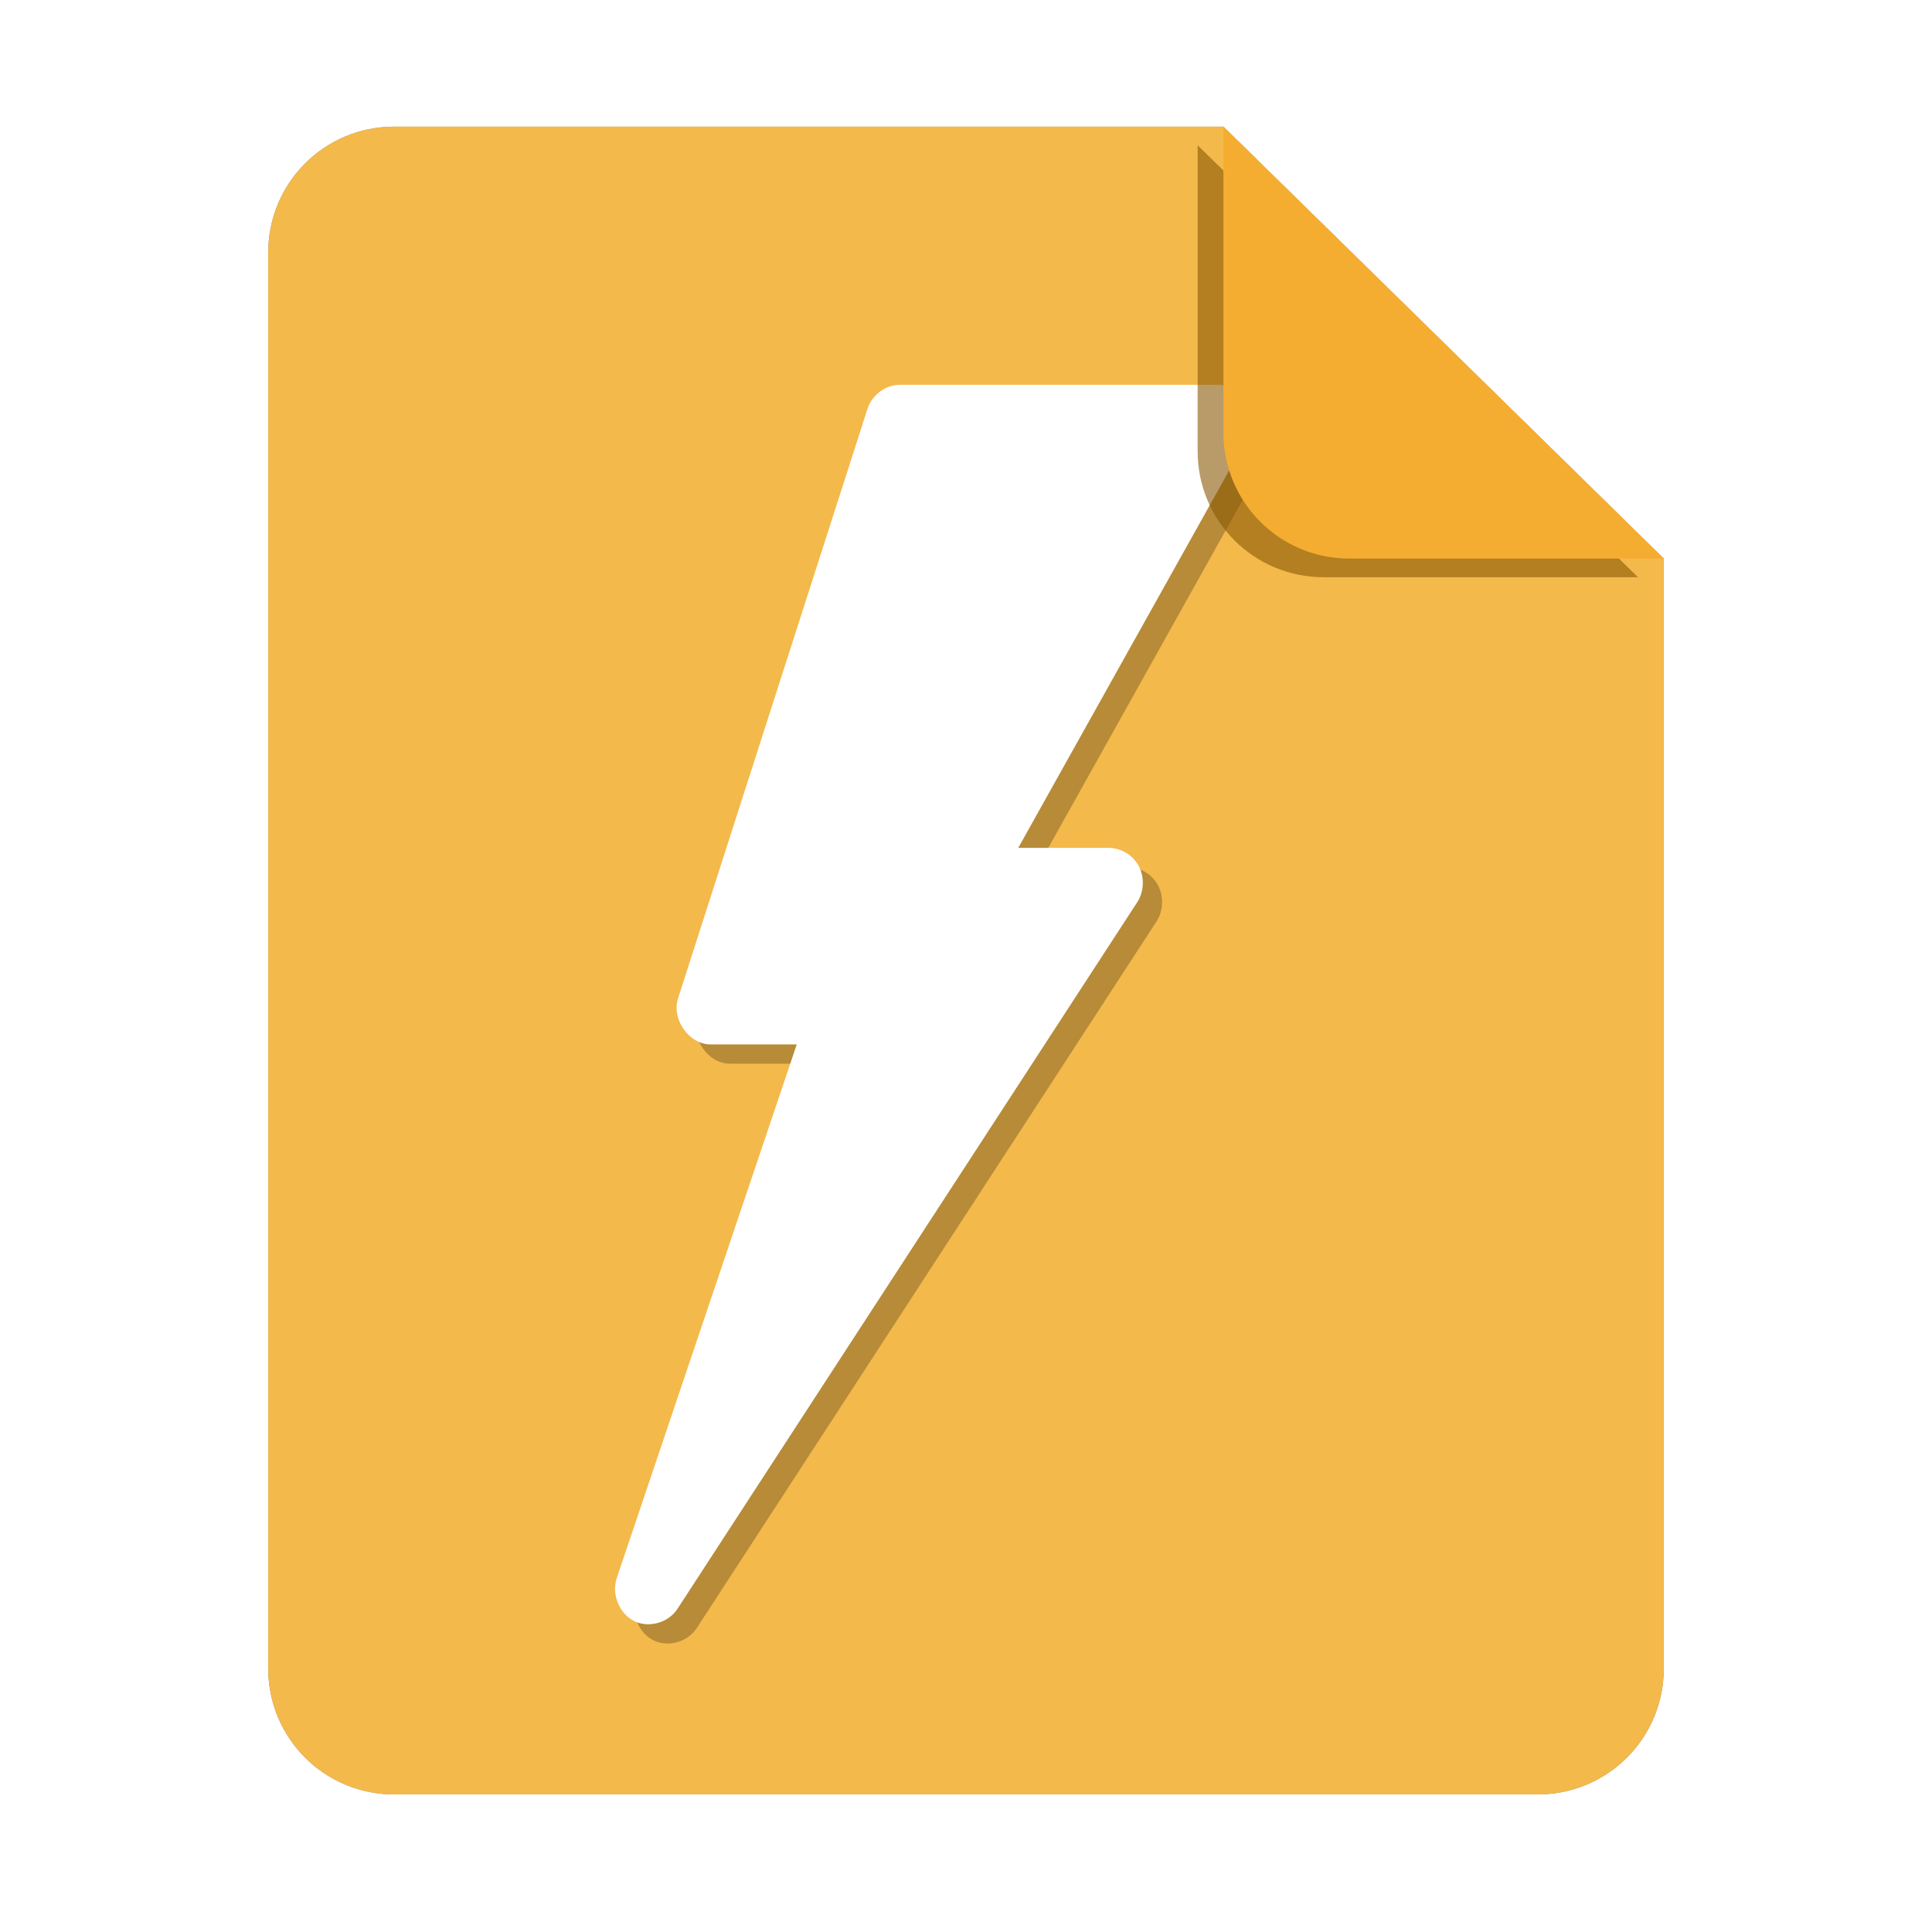 <?xml version="1.0" encoding="UTF-8" standalone="no"?>
<!-- Created with Inkscape (http://www.inkscape.org/) -->

<svg
   xmlns:dc="http://purl.org/dc/elements/1.1/"
   xmlns:cc="http://creativecommons.org/ns#"
   xmlns:rdf="http://www.w3.org/1999/02/22-rdf-syntax-ns#"
   xmlns:svg="http://www.w3.org/2000/svg"
   xmlns="http://www.w3.org/2000/svg"
   xmlns:xlink="http://www.w3.org/1999/xlink"
   xmlns:sodipodi="http://sodipodi.sourceforge.net/DTD/sodipodi-0.dtd"
   xmlns:inkscape="http://www.inkscape.org/namespaces/inkscape"
   width="401.3"
   height="401.3"
   id="svg2"
   version="1.1"
   inkscape:version="0.91 r13725"
   sodipodi:docname="ic_launcher_note.svg"
   inkscape:export-filename="/home/tovok7/android/eclipse/InstantMail/instantmail.png"
   inkscape:export-xdpi="114.82681"
   inkscape:export-ydpi="114.82681">
  <defs
     id="defs4">
    <linearGradient
       inkscape:collect="always"
       xlink:href="#linearGradient2136"
       id="linearGradient27488"
       gradientUnits="userSpaceOnUse"
       gradientTransform="matrix(1.343,0,0,1.418,2.88,0.315)"
       x1="2.062"
       y1="15.257"
       x2="30.6"
       y2="15.257" />
    <linearGradient
       inkscape:collect="always"
       xlink:href="#linearGradient15107"
       id="linearGradient27486"
       gradientUnits="userSpaceOnUse"
       gradientTransform="matrix(1.343,0,0,1.418,2.88,0.315)"
       x1="11.573"
       y1="4.746"
       x2="18.475"
       y2="26.023" />
    <linearGradient
       inkscape:collect="always"
       xlink:href="#linearGradient18913"
       id="linearGradient27483"
       gradientUnits="userSpaceOnUse"
       gradientTransform="matrix(1.571,0,0,1.191,2.88,0.343)"
       x1="5.827"
       y1="7.231"
       x2="13.467"
       y2="17.877" />
    <linearGradient
       inkscape:collect="always"
       xlink:href="#linearGradient2166"
       id="linearGradient27477"
       gradientUnits="userSpaceOnUse"
       gradientTransform="matrix(1.819,0,0,1.028,2.88,0.343)"
       x1="10.184"
       y1="15.148"
       x2="15.311"
       y2="29.569" />
    <linearGradient
       inkscape:collect="always"
       xlink:href="#linearGradient2152"
       id="linearGradient27474"
       gradientUnits="userSpaceOnUse"
       gradientTransform="matrix(2.455,0,0,0.762,2.88,0.343)"
       x1="8.916"
       y1="37.197"
       x2="9.886"
       y2="52.091" />
    <linearGradient
       inkscape:collect="always"
       xlink:href="#linearGradient2152"
       id="linearGradient27471"
       gradientUnits="userSpaceOnUse"
       gradientTransform="matrix(2.455,0,0,0.762,2.88,0.343)"
       x1="8.916"
       y1="37.197"
       x2="9.886"
       y2="52.091" />
    <linearGradient
       inkscape:collect="always"
       xlink:href="#linearGradient9749"
       id="linearGradient27468"
       gradientUnits="userSpaceOnUse"
       gradientTransform="matrix(1.371,0,0,1.444,2.431,-0.141)"
       x1="11.233"
       y1="13.686"
       x2="21.112"
       y2="24.133" />
    <linearGradient
       inkscape:collect="always"
       xlink:href="#linearGradient2274"
       id="linearGradient27463"
       gradientUnits="userSpaceOnUse"
       gradientTransform="matrix(2.395,0,0,0.781,2.88,0.343)"
       x1="8.78"
       y1="37.785"
       x2="9.762"
       y2="32.203" />
    <radialGradient
       inkscape:collect="always"
       xlink:href="#linearGradient10691"
       id="radialGradient11382"
       gradientUnits="userSpaceOnUse"
       gradientTransform="scale(1.902,0.526)"
       cx="6.703"
       cy="73.616"
       fx="6.703"
       fy="73.616"
       r="7.228" />
    <linearGradient
       inkscape:collect="always"
       id="linearGradient10691">
      <stop
         style="stop-color:#000000;stop-opacity:1;"
         offset="0"
         id="stop10693" />
      <stop
         style="stop-color:#000000;stop-opacity:0;"
         offset="1"
         id="stop10695" />
    </linearGradient>
    <linearGradient
       id="linearGradient15107">
      <stop
         id="stop15109"
         offset="0"
         style="stop-color:#ffffff;stop-opacity:1;" />
      <stop
         id="stop15111"
         offset="1"
         style="stop-color:#e2e2e2;stop-opacity:1;" />
    </linearGradient>
    <linearGradient
       id="linearGradient2136">
      <stop
         id="stop2138"
         offset="0"
         style="stop-color:#989690;stop-opacity:1;" />
      <stop
         id="stop2140"
         offset="1"
         style="stop-color:#656460;stop-opacity:1;" />
    </linearGradient>
    <linearGradient
       id="linearGradient18913">
      <stop
         id="stop18915"
         offset="0"
         style="stop-color:#ededed;stop-opacity:1;" />
      <stop
         id="stop18917"
         offset="1"
         style="stop-color:#c8c8c8;stop-opacity:1;" />
    </linearGradient>
    <linearGradient
       id="linearGradient2166">
      <stop
         id="stop2168"
         offset="0"
         style="stop-color:#ffffff;stop-opacity:1;" />
      <stop
         id="stop2170"
         offset="1"
         style="stop-color:#dcdcdc;stop-opacity:1;" />
    </linearGradient>
    <linearGradient
       id="linearGradient2152">
      <stop
         id="stop2154"
         offset="0"
         style="stop-color:#9aa29a;stop-opacity:1;" />
      <stop
         id="stop2156"
         offset="1"
         style="stop-color:#b5beb5;stop-opacity:1;" />
    </linearGradient>
    <linearGradient
       id="linearGradient9749">
      <stop
         id="stop9751"
         offset="0"
         style="stop-color:#ffffff;stop-opacity:1;" />
      <stop
         id="stop9753"
         offset="1"
         style="stop-color:#ededed;stop-opacity:1;" />
    </linearGradient>
    <linearGradient
       id="linearGradient2274">
      <stop
         id="stop2276"
         offset="0"
         style="stop-color:#000000;stop-opacity:0.129;" />
      <stop
         id="stop2278"
         offset="1"
         style="stop-color:#000000;stop-opacity:0;" />
    </linearGradient>
    <linearGradient
       id="linearGradient28254">
      <stop
         style="stop-color:#9aa29a;stop-opacity:1;"
         offset="0"
         id="stop28256" />
      <stop
         style="stop-color:none"
         offset="1"
         id="stop28258" />
    </linearGradient>
    <linearGradient
       id="linearGradient28260">
      <stop
         id="stop28262"
         offset="0"
         style="stop-color:#9aa29a;stop-opacity:1;" />
      <stop
         id="stop28264"
         offset="1"
         style="stop-color:#ffffff;stop-opacity:1;" />
    </linearGradient>
    <linearGradient
       y2="609.505"
       x2="302.857"
       y1="366.648"
       x1="302.857"
       gradientTransform="matrix(2.774,0,0,1.97,-1892.179,-872.885)"
       gradientUnits="userSpaceOnUse"
       id="linearGradient6715"
       xlink:href="#linearGradient5048"
       inkscape:collect="always" />
    <linearGradient
       id="linearGradient5048">
      <stop
         id="stop5050"
         offset="0"
         style="stop-color:black;stop-opacity:0;" />
      <stop
         style="stop-color:black;stop-opacity:1;"
         offset="0.5"
         id="stop5056" />
      <stop
         id="stop5052"
         offset="1"
         style="stop-color:black;stop-opacity:0;" />
    </linearGradient>
    <radialGradient
       r="117.143"
       fy="486.648"
       fx="605.714"
       cy="486.648"
       cx="605.714"
       gradientTransform="matrix(2.774,0,0,1.97,-1891.633,-872.885)"
       gradientUnits="userSpaceOnUse"
       id="radialGradient6717"
       xlink:href="#linearGradient5060"
       inkscape:collect="always" />
    <linearGradient
       id="linearGradient5060"
       inkscape:collect="always">
      <stop
         id="stop5062"
         offset="0"
         style="stop-color:black;stop-opacity:1;" />
      <stop
         id="stop5064"
         offset="1"
         style="stop-color:black;stop-opacity:0;" />
    </linearGradient>
    <radialGradient
       r="117.143"
       fy="486.648"
       fx="605.714"
       cy="486.648"
       cx="605.714"
       gradientTransform="matrix(-2.774,0,0,1.97,112.762,-872.885)"
       gradientUnits="userSpaceOnUse"
       id="radialGradient6719"
       xlink:href="#linearGradient5060"
       inkscape:collect="always" />
    <inkscape:perspective
       id="perspective73"
       inkscape:persp3d-origin="24 : 16 : 1"
       inkscape:vp_z="48 : 24 : 1"
       inkscape:vp_y="0 : 1000 : 0"
       inkscape:vp_x="0 : 24 : 1"
       sodipodi:type="inkscape:persp3d" />
    <linearGradient
       inkscape:collect="always"
       xlink:href="#linearGradient3895"
       id="linearGradient4024"
       gradientUnits="userSpaceOnUse"
       x1="61"
       y1="44"
       x2="105"
       y2="72" />
    <linearGradient
       id="linearGradient3895">
      <stop
         id="stop3897"
         offset="0"
         style="stop-color:#382a23;stop-opacity:1;" />
      <stop
         id="stop3899"
         offset="1"
         style="stop-color:#753919;stop-opacity:0;" />
    </linearGradient>
    <radialGradient
       gradientUnits="userSpaceOnUse"
       gradientTransform="matrix(0.979,0,0,0.973,133,20.876)"
       r="55.148"
       cy="-0.215"
       cx="48"
       id="XMLID_4_">
      <stop
         id="stop3082"
         style="stop-color:#fff718;stop-opacity:1;"
         offset="0" />
      <stop
         id="stop3090"
         style="stop-color:#e77100;stop-opacity:1;"
         offset="1" />
    </radialGradient>
    <radialGradient
       inkscape:collect="always"
       xlink:href="#linearGradient3260"
       id="radialGradient4028"
       gradientUnits="userSpaceOnUse"
       gradientTransform="matrix(3.496,-2.434,0.66,0.947,-240.832,236.702)"
       cx="92.609"
       cy="2.385"
       fx="92.609"
       fy="2.385"
       r="1.516" />
    <linearGradient
       inkscape:collect="always"
       id="linearGradient3260">
      <stop
         style="stop-color:#ffffff;stop-opacity:1;"
         offset="0"
         id="stop3262" />
      <stop
         style="stop-color:#ffffff;stop-opacity:0;"
         offset="1"
         id="stop3264" />
    </linearGradient>
    <linearGradient
       inkscape:collect="always"
       xlink:href="#linearGradient3875"
       id="linearGradient4069"
       gradientUnits="userSpaceOnUse"
       x1="37.014"
       y1="55.986"
       x2="82.902"
       y2="55.986"
       gradientTransform="translate(9.251,-1.678)" />
    <linearGradient
       inkscape:collect="always"
       id="linearGradient3875">
      <stop
         style="stop-color:#753919;stop-opacity:1;"
         offset="0"
         id="stop3877" />
      <stop
         style="stop-color:#753919;stop-opacity:0;"
         offset="1"
         id="stop3879" />
    </linearGradient>
    <radialGradient
       inkscape:collect="always"
       xlink:href="#linearGradient3344"
       id="radialGradient4032"
       gradientUnits="userSpaceOnUse"
       gradientTransform="matrix(1.6,-3.192,1.032,0.517,-58.053,296.863)"
       cx="92.504"
       cy="1.991"
       fx="92.504"
       fy="1.991"
       r="1.516" />
    <linearGradient
       id="linearGradient3344">
      <stop
         style="stop-color:#fdff63;stop-opacity:1;"
         offset="0"
         id="stop3346" />
      <stop
         style="stop-color:#ffffff;stop-opacity:0;"
         offset="1"
         id="stop3348" />
    </linearGradient>
    <radialGradient
       inkscape:collect="always"
       xlink:href="#linearGradient3260"
       id="radialGradient4034"
       gradientUnits="userSpaceOnUse"
       gradientTransform="matrix(3.496,-2.434,0.66,0.947,-254.394,263.298)"
       cx="92.609"
       cy="2.385"
       fx="92.609"
       fy="2.385"
       r="1.516" />
    <radialGradient
       inkscape:collect="always"
       xlink:href="#linearGradient4056"
       id="radialGradient4071"
       gradientUnits="userSpaceOnUse"
       gradientTransform="matrix(0.256,0.12,-0.408,0.872,55.598,6.099)"
       cx="47.982"
       cy="64.889"
       fx="45.621"
       fy="43.625"
       r="22.408" />
    <linearGradient
       inkscape:collect="always"
       id="linearGradient4056">
      <stop
         style="stop-color:#31170a;stop-opacity:1"
         offset="0"
         id="stop4058" />
      <stop
         style="stop-color:#542912;stop-opacity:0;"
         offset="1"
         id="stop4060" />
    </linearGradient>
    <radialGradient
       inkscape:collect="always"
       xlink:href="#XMLID_2_"
       id="radialGradient4036"
       gradientUnits="userSpaceOnUse"
       gradientTransform="matrix(1.847,0,0,3.702,-37.779,-135.327)"
       cx="77"
       cy="40.034"
       fx="77"
       fy="40.034"
       r="19.958" />
    <linearGradient
       id="XMLID_2_"
       gradientUnits="userSpaceOnUse"
       x1="28"
       y1="57.5"
       x2="28"
       y2="0">
      <stop
         offset="0"
         style="stop-color:#FFEA00"
         id="stop12" />
      <stop
         offset="1"
         style="stop-color:#FFCC00"
         id="stop14" />
    </linearGradient>
    <radialGradient
       inkscape:collect="always"
       xlink:href="#linearGradient3344"
       id="radialGradient4038"
       gradientUnits="userSpaceOnUse"
       gradientTransform="matrix(3.496,-2.434,0.66,0.947,-232.691,225.627)"
       cx="92.609"
       cy="2.385"
       fx="92.609"
       fy="2.385"
       r="1.516" />
    <linearGradient
       id="linearGradient3637">
      <stop
         style="stop-color:#fdff63;stop-opacity:1;"
         offset="0"
         id="stop3639" />
      <stop
         style="stop-color:#ffffff;stop-opacity:0;"
         offset="1"
         id="stop3641" />
    </linearGradient>
    <radialGradient
       inkscape:collect="always"
       xlink:href="#linearGradient3919"
       id="radialGradient4040"
       gradientUnits="userSpaceOnUse"
       gradientTransform="matrix(1.847,0,0,3.702,-42.517,-130.811)"
       cx="77"
       cy="43.275"
       fx="77"
       fy="43.275"
       r="19.958" />
    <linearGradient
       y2="0"
       x2="28"
       y1="57.5"
       x1="28"
       gradientUnits="userSpaceOnUse"
       id="linearGradient3919">
      <stop
         id="stop3921"
         style="stop-color:#FFEA00"
         offset="0" />
      <stop
         id="stop3923"
         style="stop-color:#dea200;stop-opacity:1"
         offset="1" />
    </linearGradient>
    <radialGradient
       inkscape:collect="always"
       xlink:href="#XMLID_4_"
       id="radialGradient4042"
       gradientUnits="userSpaceOnUse"
       gradientTransform="matrix(1.631,0.284,-0.803,4.604,-43.82,-236.511)"
       cx="54.062"
       cy="56"
       fx="59.985"
       fy="46.74"
       r="14.062" />
    <radialGradient
       gradientUnits="userSpaceOnUse"
       gradientTransform="matrix(0.979,0,0,0.973,133,20.876)"
       r="55.148"
       cy="-0.215"
       cx="48"
       id="radialGradient3652">
      <stop
         id="stop3654"
         style="stop-color:#fff718;stop-opacity:1;"
         offset="0" />
      <stop
         id="stop3656"
         style="stop-color:#e77100;stop-opacity:1;"
         offset="1" />
    </radialGradient>
    <linearGradient
       inkscape:collect="always"
       xlink:href="#linearGradient18668"
       id="linearGradient4044"
       gradientUnits="userSpaceOnUse"
       gradientTransform="translate(21.79,-19.419)"
       x1="-24.3"
       y1="88"
       x2="-20.055"
       y2="58.742" />
    <linearGradient
       y2="0"
       x2="28"
       y1="57.5"
       x1="28"
       gradientUnits="userSpaceOnUse"
       id="linearGradient18668">
      <stop
         id="stop18670"
         style="stop-color:#fffccf;stop-opacity:1;"
         offset="0" />
      <stop
         id="stop18672"
         style="stop-color:white;stop-opacity:0;"
         offset="1" />
    </linearGradient>
    <linearGradient
       inkscape:collect="always"
       xlink:href="#linearGradient3825"
       id="linearGradient4046"
       gradientUnits="userSpaceOnUse"
       gradientTransform="translate(105.537,-5.979)"
       x1="-26.929"
       y1="43.368"
       x2="-19.07"
       y2="14.037" />
    <linearGradient
       id="linearGradient3825">
      <stop
         id="stop3827"
         offset="0"
         style="stop-color:#ffffff;stop-opacity:0;" />
      <stop
         style="stop-color:#ffffff;stop-opacity:0.187;"
         offset="0.5"
         id="stop3833" />
      <stop
         id="stop3829"
         offset="1"
         style="stop-color:#ffffff;stop-opacity:1;" />
    </linearGradient>
    <linearGradient
       inkscape:collect="always"
       xlink:href="#linearGradient3260"
       id="linearGradient4048"
       gradientUnits="userSpaceOnUse"
       gradientTransform="translate(95.069,-6.194)"
       x1="-20"
       y1="56"
       x2="-27.926"
       y2="42.272" />
    <linearGradient
       inkscape:collect="always"
       xlink:href="#linearGradient3903"
       id="linearGradient4050"
       gradientUnits="userSpaceOnUse"
       gradientTransform="translate(-11.556,4.839)"
       x1="55.451"
       y1="79.965"
       x2="66.029"
       y2="40.488" />
    <linearGradient
       inkscape:collect="always"
       id="linearGradient3903">
      <stop
         style="stop-color:#ffeb4a;stop-opacity:1;"
         offset="0"
         id="stop3905" />
      <stop
         style="stop-color:#ffeb4a;stop-opacity:0;"
         offset="1"
         id="stop3907" />
    </linearGradient>
    <radialGradient
       inkscape:collect="always"
       xlink:href="#linearGradient3711"
       id="radialGradient4052"
       gradientUnits="userSpaceOnUse"
       gradientTransform="matrix(2.158,2.761,-0.956,0.748,-100.668,-185.245)"
       cx="67.273"
       cy="2.351"
       fx="67.273"
       fy="2.351"
       r="1.352" />
    <linearGradient
       gradientTransform="matrix(0,1,-1,0,-39.998,140.003)"
       y2="-383.998"
       x2="-23.516"
       y1="-383.997"
       x1="-84.002"
       gradientUnits="userSpaceOnUse"
       id="linearGradient3711">
      <stop
         id="stop3713"
         style="stop-color:white;stop-opacity:1;"
         offset="0" />
      <stop
         id="stop3715"
         style="stop-color:white;stop-opacity:0"
         offset="1" />
    </linearGradient>
    <radialGradient
       r="1.352"
       fy="2.351"
       fx="67.273"
       cy="2.351"
       cx="67.273"
       gradientTransform="matrix(2.158,2.761,-0.956,0.748,-118.739,-186.643)"
       gradientUnits="userSpaceOnUse"
       id="radialGradient3703"
       xlink:href="#linearGradient3711"
       inkscape:collect="always" />
    <mask
       maskUnits="userSpaceOnUse"
       id="mask16563">
      <path
         sodipodi:nodetypes="ccssscccccc"
         inkscape:connector-curvature="0"
         id="path16565"
         d="m -120.593,93.353 c -0.34,0 -0.5,0.235 -0.5,0.5 l 0,108.969 c 0,0.822 0.679,1.5 1.5,1.5 l 55,0.031 c 0.053,3e-5 0.998,-0.008 1.688,5e-5 10.099,-3.995 25.413,-22.453 34.359,-31.455 1.477,-1.656 1.114,-1.151 1.454,-2.889 l 6e-5,-76.156 c 0,-0.323 -0.163,-0.5 -0.5,-0.5 z"
         style="opacity:0.847;fill:url(#radialGradient16567);fill-opacity:1" />
    </mask>
    <radialGradient
       inkscape:collect="always"
       xlink:href="#linearGradient5982"
       id="radialGradient16567"
       gradientUnits="userSpaceOnUse"
       gradientTransform="matrix(1.684,-0.084,0.069,1.376,-186.79,66.19)"
       cx="64"
       cy="64.004"
       fx="63.793"
       fy="47.275"
       r="47.5" />
    <linearGradient
       id="linearGradient5982"
       inkscape:collect="always">
      <stop
         id="stop5984"
         offset="0"
         style="stop-color:#ffffff;stop-opacity:1;" />
      <stop
         id="stop5986"
         offset="1"
         style="stop-color:#ffffff;stop-opacity:0;" />
    </linearGradient>
    <linearGradient
       id="linearGradient4059-7"
       inkscape:collect="always">
      <stop
         id="stop4061-4"
         offset="0"
         style="stop-color:#e5edf8;stop-opacity:1" />
      <stop
         id="stop4063-5"
         offset="1"
         style="stop-color:#fafafa;stop-opacity:1" />
    </linearGradient>
    <linearGradient
       id="linearGradient4089-6">
      <stop
         style="stop-color:#dee1e5;stop-opacity:1;"
         offset="0"
         id="stop4091-9" />
      <stop
         style="stop-color:#fafafa;stop-opacity:1"
         offset="1"
         id="stop4093-3" />
    </linearGradient>
    <linearGradient
       id="linearGradient7057">
      <stop
         style="stop-color:#dee1e5;stop-opacity:1;"
         offset="0"
         id="stop7059" />
      <stop
         style="stop-color:#fafafa;stop-opacity:1"
         offset="1"
         id="stop7061" />
    </linearGradient>
    <linearGradient
       id="linearGradient3738"
       inkscape:collect="always">
      <stop
         id="stop3740"
         offset="0"
         style="stop-color:#a4c0e4;stop-opacity:1" />
      <stop
         id="stop3742"
         offset="1"
         style="stop-color:#ffffff;stop-opacity:1" />
    </linearGradient>
    <linearGradient
       id="linearGradient3644"
       inkscape:collect="always">
      <stop
         id="stop3646"
         offset="0"
         style="stop-color:#80b3ff;stop-opacity:1" />
      <stop
         id="stop3648"
         offset="1"
         style="stop-color:#254b99;stop-opacity:1" />
    </linearGradient>
    <linearGradient
       inkscape:collect="always"
       id="linearGradient3827">
      <stop
         style="stop-color:#f7fbff;stop-opacity:1"
         offset="0"
         id="stop3829-8" />
      <stop
         style="stop-color:#78b7f6;stop-opacity:0.599"
         offset="1"
         id="stop3831" />
    </linearGradient>
    <linearGradient
       inkscape:collect="always"
       xlink:href="#linearGradient3772-4"
       id="linearGradient16537"
       gradientUnits="userSpaceOnUse"
       x1="76"
       y1="3.5"
       x2="76"
       y2="118.356" />
    <linearGradient
       id="linearGradient3772-4"
       inkscape:collect="always">
      <stop
         id="stop3774-7"
         offset="0"
         style="stop-color:#00438a;stop-opacity:1;" />
      <stop
         id="stop3776-9-4"
         offset="1"
         style="stop-color:#00438a;stop-opacity:0;" />
    </linearGradient>
    <clipPath
       id="clipPath3766-7"
       clipPathUnits="userSpaceOnUse">
      <rect
         style="fill:url(#linearGradient3770-6);fill-opacity:1;stroke:none"
         id="rect3768-8"
         width="76"
         height="84"
         x="24"
         y="20"
         rx="2"
         ry="2" />
    </clipPath>
    <clipPath
       id="clipPath3505-8"
       clipPathUnits="userSpaceOnUse">
      <path
         transform="translate(0,105)"
         d="m 82,86.5 a 22.5,22.5 0 1 1 -45,0 22.5,22.5 0 1 1 45,0 z"
         sodipodi:ry="22.5"
         sodipodi:rx="22.5"
         sodipodi:cy="86.5"
         sodipodi:cx="59.5"
         id="path3507-4"
         style="fill:#dedede;fill-opacity:1;stroke:none"
         sodipodi:type="arc" />
    </clipPath>
    <radialGradient
       inkscape:collect="always"
       xlink:href="#linearGradient3578"
       id="radialGradient16539"
       gradientUnits="userSpaceOnUse"
       gradientTransform="matrix(1.538,0,0,1.457,-33.419,-27.98)"
       cx="62.135"
       cy="62.086"
       fx="62.135"
       fy="62.086"
       r="12.135" />
    <linearGradient
       id="linearGradient3578"
       inkscape:collect="always">
      <stop
         id="stop3580"
         offset="0"
         style="stop-color:#e0edff;stop-opacity:1;" />
      <stop
         id="stop3582"
         offset="1"
         style="stop-color:#e0edff;stop-opacity:0;" />
    </linearGradient>
    <radialGradient
       inkscape:collect="always"
       xlink:href="#linearGradient3588"
       id="radialGradient16541"
       gradientUnits="userSpaceOnUse"
       gradientTransform="matrix(1.107,0,0,1.107,-7.03,-8.611)"
       cx="66"
       cy="80.842"
       fx="66"
       fy="80.842"
       r="11" />
    <linearGradient
       id="linearGradient3588"
       inkscape:collect="always">
      <stop
         id="stop3590"
         offset="0"
         style="stop-color:#b0d1ff;stop-opacity:1;" />
      <stop
         id="stop3592"
         offset="1"
         style="stop-color:#003682;stop-opacity:0.297" />
    </linearGradient>
    <clipPath
       id="clipPath7101"
       clipPathUnits="userSpaceOnUse">
      <path
         transform="translate(0,105)"
         d="m 82,86.5 a 22.5,22.5 0 1 1 -45,0 22.5,22.5 0 1 1 45,0 z"
         sodipodi:ry="22.5"
         sodipodi:rx="22.5"
         sodipodi:cy="86.5"
         sodipodi:cx="59.5"
         id="path7103"
         style="fill:#dedede;fill-opacity:1;stroke:none"
         sodipodi:type="arc" />
    </clipPath>
    <radialGradient
       inkscape:collect="always"
       xlink:href="#linearGradient3578"
       id="radialGradient7109"
       gradientUnits="userSpaceOnUse"
       gradientTransform="matrix(1.538,0,0,1.457,-33.419,-27.98)"
       cx="62.135"
       cy="62.086"
       fx="62.135"
       fy="62.086"
       r="12.135" />
    <radialGradient
       inkscape:collect="always"
       xlink:href="#linearGradient3588"
       id="radialGradient7117"
       gradientUnits="userSpaceOnUse"
       gradientTransform="matrix(1.107,0,0,1.107,-7.03,-8.611)"
       cx="66"
       cy="80.842"
       fx="66"
       fy="80.842"
       r="11" />
    <clipPath
       id="clipPath7131"
       clipPathUnits="userSpaceOnUse">
      <path
         transform="translate(0,105)"
         d="m 82,86.5 a 22.5,22.5 0 1 1 -45,0 22.5,22.5 0 1 1 45,0 z"
         sodipodi:ry="22.5"
         sodipodi:rx="22.5"
         sodipodi:cy="86.5"
         sodipodi:cx="59.5"
         id="path7133"
         style="fill:#dedede;fill-opacity:1;stroke:none"
         sodipodi:type="arc" />
    </clipPath>
    <radialGradient
       inkscape:collect="always"
       xlink:href="#linearGradient3578"
       id="radialGradient7139"
       gradientUnits="userSpaceOnUse"
       gradientTransform="matrix(1.538,0,0,1.457,-33.419,-27.98)"
       cx="62.135"
       cy="62.086"
       fx="62.135"
       fy="62.086"
       r="12.135" />
    <radialGradient
       inkscape:collect="always"
       xlink:href="#linearGradient3588"
       id="radialGradient7147"
       gradientUnits="userSpaceOnUse"
       gradientTransform="matrix(1.107,0,0,1.107,-7.03,-8.611)"
       cx="66"
       cy="80.842"
       fx="66"
       fy="80.842"
       r="11" />
    <clipPath
       id="clipPath7159"
       clipPathUnits="userSpaceOnUse">
      <path
         transform="translate(0,105)"
         d="m 82,86.5 a 22.5,22.5 0 1 1 -45,0 22.5,22.5 0 1 1 45,0 z"
         sodipodi:ry="22.5"
         sodipodi:rx="22.5"
         sodipodi:cy="86.5"
         sodipodi:cx="59.5"
         id="path7161"
         style="fill:#dedede;fill-opacity:1;stroke:none"
         sodipodi:type="arc" />
    </clipPath>
    <radialGradient
       inkscape:collect="always"
       xlink:href="#linearGradient3578"
       id="radialGradient7167"
       gradientUnits="userSpaceOnUse"
       gradientTransform="matrix(1.538,0,0,1.457,-33.419,-27.98)"
       cx="62.135"
       cy="62.086"
       fx="62.135"
       fy="62.086"
       r="12.135" />
    <radialGradient
       inkscape:collect="always"
       xlink:href="#linearGradient3588"
       id="radialGradient7175"
       gradientUnits="userSpaceOnUse"
       gradientTransform="matrix(1.107,0,0,1.107,-7.03,-8.611)"
       cx="66"
       cy="80.842"
       fx="66"
       fy="80.842"
       r="11" />
    <clipPath
       id="clipPath7189"
       clipPathUnits="userSpaceOnUse">
      <path
         transform="translate(0,105)"
         d="m 82,86.5 a 22.5,22.5 0 1 1 -45,0 22.5,22.5 0 1 1 45,0 z"
         sodipodi:ry="22.5"
         sodipodi:rx="22.5"
         sodipodi:cy="86.5"
         sodipodi:cx="59.5"
         id="path7191"
         style="fill:#dedede;fill-opacity:1;stroke:none"
         sodipodi:type="arc" />
    </clipPath>
    <radialGradient
       inkscape:collect="always"
       xlink:href="#linearGradient3578"
       id="radialGradient7197"
       gradientUnits="userSpaceOnUse"
       gradientTransform="matrix(1.538,0,0,1.457,-33.419,-27.98)"
       cx="62.135"
       cy="62.086"
       fx="62.135"
       fy="62.086"
       r="12.135" />
    <radialGradient
       inkscape:collect="always"
       xlink:href="#linearGradient3588"
       id="radialGradient7205"
       gradientUnits="userSpaceOnUse"
       gradientTransform="matrix(1.107,0,0,1.107,-7.03,-8.611)"
       cx="66"
       cy="80.842"
       fx="66"
       fy="80.842"
       r="11" />
    <clipPath
       id="clipPath7219"
       clipPathUnits="userSpaceOnUse">
      <path
         transform="translate(0,105)"
         d="m 82,86.5 a 22.5,22.5 0 1 1 -45,0 22.5,22.5 0 1 1 45,0 z"
         sodipodi:ry="22.5"
         sodipodi:rx="22.5"
         sodipodi:cy="86.5"
         sodipodi:cx="59.5"
         id="path7221"
         style="fill:#dedede;fill-opacity:1;stroke:none"
         sodipodi:type="arc" />
    </clipPath>
    <radialGradient
       inkscape:collect="always"
       xlink:href="#linearGradient3578"
       id="radialGradient7227"
       gradientUnits="userSpaceOnUse"
       gradientTransform="matrix(1.538,0,0,1.457,-33.419,-27.98)"
       cx="62.135"
       cy="62.086"
       fx="62.135"
       fy="62.086"
       r="12.135" />
    <radialGradient
       inkscape:collect="always"
       xlink:href="#linearGradient3588"
       id="radialGradient7235"
       gradientUnits="userSpaceOnUse"
       gradientTransform="matrix(1.107,0,0,1.107,-7.03,-8.611)"
       cx="66"
       cy="80.842"
       fx="66"
       fy="80.842"
       r="11" />
    <clipPath
       id="clipPath7249"
       clipPathUnits="userSpaceOnUse">
      <path
         transform="translate(0,105)"
         d="m 82,86.5 a 22.5,22.5 0 1 1 -45,0 22.5,22.5 0 1 1 45,0 z"
         sodipodi:ry="22.5"
         sodipodi:rx="22.5"
         sodipodi:cy="86.5"
         sodipodi:cx="59.5"
         id="path7251"
         style="fill:#dedede;fill-opacity:1;stroke:none"
         sodipodi:type="arc" />
    </clipPath>
    <radialGradient
       inkscape:collect="always"
       xlink:href="#linearGradient3578"
       id="radialGradient7257"
       gradientUnits="userSpaceOnUse"
       gradientTransform="matrix(1.538,0,0,1.457,-33.419,-27.98)"
       cx="62.135"
       cy="62.086"
       fx="62.135"
       fy="62.086"
       r="12.135" />
    <radialGradient
       inkscape:collect="always"
       xlink:href="#linearGradient3588"
       id="radialGradient7265"
       gradientUnits="userSpaceOnUse"
       gradientTransform="matrix(1.107,0,0,1.107,-7.03,-8.611)"
       cx="66"
       cy="80.842"
       fx="66"
       fy="80.842"
       r="11" />
    <clipPath
       id="clipPath7279"
       clipPathUnits="userSpaceOnUse">
      <path
         transform="translate(0,105)"
         d="m 82,86.5 a 22.5,22.5 0 1 1 -45,0 22.5,22.5 0 1 1 45,0 z"
         sodipodi:ry="22.5"
         sodipodi:rx="22.5"
         sodipodi:cy="86.5"
         sodipodi:cx="59.5"
         id="path7281"
         style="fill:#dedede;fill-opacity:1;stroke:none"
         sodipodi:type="arc" />
    </clipPath>
    <radialGradient
       inkscape:collect="always"
       xlink:href="#linearGradient3578"
       id="radialGradient7287"
       gradientUnits="userSpaceOnUse"
       gradientTransform="matrix(1.538,0,0,1.457,-33.419,-27.98)"
       cx="62.135"
       cy="62.086"
       fx="62.135"
       fy="62.086"
       r="12.135" />
    <radialGradient
       inkscape:collect="always"
       xlink:href="#linearGradient3588"
       id="radialGradient7295"
       gradientUnits="userSpaceOnUse"
       gradientTransform="matrix(1.107,0,0,1.107,-7.03,-8.611)"
       cx="66"
       cy="80.842"
       fx="66"
       fy="80.842"
       r="11" />
    <clipPath
       id="clipPath7307"
       clipPathUnits="userSpaceOnUse">
      <path
         transform="translate(0,105)"
         d="m 82,86.5 a 22.5,22.5 0 1 1 -45,0 22.5,22.5 0 1 1 45,0 z"
         sodipodi:ry="22.5"
         sodipodi:rx="22.5"
         sodipodi:cy="86.5"
         sodipodi:cx="59.5"
         id="path7309"
         style="fill:#dedede;fill-opacity:1;stroke:none"
         sodipodi:type="arc" />
    </clipPath>
    <radialGradient
       inkscape:collect="always"
       xlink:href="#linearGradient3578"
       id="radialGradient7315"
       gradientUnits="userSpaceOnUse"
       gradientTransform="matrix(1.538,0,0,1.457,-33.419,-27.98)"
       cx="62.135"
       cy="62.086"
       fx="62.135"
       fy="62.086"
       r="12.135" />
    <radialGradient
       inkscape:collect="always"
       xlink:href="#linearGradient3588"
       id="radialGradient7323"
       gradientUnits="userSpaceOnUse"
       gradientTransform="matrix(1.107,0,0,1.107,-7.03,-8.611)"
       cx="66"
       cy="80.842"
       fx="66"
       fy="80.842"
       r="11" />
    <linearGradient
       id="linearGradient4059-7-531"
       inkscape:collect="always">
      <stop
         id="stop11456"
         offset="0"
         style="stop-color:#eeeeee;stop-opacity:1" />
      <stop
         id="stop11458"
         offset="1"
         style="stop-color:#fafafa;stop-opacity:1" />
    </linearGradient>
    <linearGradient
       id="linearGradient4089-6-768">
      <stop
         style="stop-color:#e1e1e1;stop-opacity:1;"
         offset="0"
         id="stop11462" />
      <stop
         style="stop-color:#fafafa;stop-opacity:1"
         offset="1"
         id="stop11464" />
    </linearGradient>
    <linearGradient
       id="linearGradient4089-6-553">
      <stop
         style="stop-color:#e1e1e1;stop-opacity:1;"
         offset="0"
         id="stop11468" />
      <stop
         style="stop-color:#fafafa;stop-opacity:1"
         offset="1"
         id="stop11470" />
    </linearGradient>
    <linearGradient
       id="linearGradient3738-184"
       inkscape:collect="always">
      <stop
         id="stop11474"
         offset="0"
         style="stop-color:#c4c4c4;stop-opacity:1" />
      <stop
         id="stop11476"
         offset="1"
         style="stop-color:#ffffff;stop-opacity:1" />
    </linearGradient>
    <linearGradient
       id="linearGradient3644-994"
       inkscape:collect="always">
      <stop
         id="stop11480"
         offset="0"
         style="stop-color:#bfbfbf;stop-opacity:1" />
      <stop
         id="stop11482"
         offset="1"
         style="stop-color:#5f5f5f;stop-opacity:1" />
    </linearGradient>
    <linearGradient
       inkscape:collect="always"
       id="linearGradient3827-422">
      <stop
         style="stop-color:#fbfbfb;stop-opacity:1"
         offset="0"
         id="stop11486" />
      <stop
         style="stop-color:#b7b7b7;stop-opacity:0.599"
         offset="1"
         id="stop11488" />
    </linearGradient>
    <linearGradient
       inkscape:collect="always"
       xlink:href="#linearGradient3772-4-546"
       id="linearGradient16555"
       gradientUnits="userSpaceOnUse"
       x1="76"
       y1="3.5"
       x2="76"
       y2="118.356" />
    <linearGradient
       id="linearGradient3772-4-546"
       inkscape:collect="always">
      <stop
         id="stop11492"
         offset="0"
         style="stop-color:#454545;stop-opacity:1;" />
      <stop
         id="stop11494"
         offset="1"
         style="stop-color:#454545;stop-opacity:0;" />
    </linearGradient>
    <clipPath
       id="clipPath7375"
       clipPathUnits="userSpaceOnUse">
      <rect
         style="fill:url(#linearGradient3770-6);fill-opacity:1;stroke:none"
         id="rect7377"
         width="76"
         height="84"
         x="24"
         y="20"
         rx="2"
         ry="2" />
    </clipPath>
    <clipPath
       id="clipPath7383"
       clipPathUnits="userSpaceOnUse">
      <path
         transform="translate(0,105)"
         d="m 82,86.5 a 22.5,22.5 0 1 1 -45,0 22.5,22.5 0 1 1 45,0 z"
         sodipodi:ry="22.5"
         sodipodi:rx="22.5"
         sodipodi:cy="86.5"
         sodipodi:cx="59.5"
         id="path7385"
         style="fill:#dedede;fill-opacity:1;stroke:none"
         sodipodi:type="arc" />
    </clipPath>
    <linearGradient
       id="linearGradient3578-474"
       inkscape:collect="always">
      <stop
         id="stop11498"
         offset="0"
         style="stop-color:#efefef;stop-opacity:1;" />
      <stop
         id="stop11500"
         offset="1"
         style="stop-color:#efefef;stop-opacity:0;" />
    </linearGradient>
    <linearGradient
       id="linearGradient3588-692"
       inkscape:collect="always">
      <stop
         id="stop11504"
         offset="0"
         style="stop-color:#d7d7d7;stop-opacity:1;" />
      <stop
         id="stop11506"
         offset="1"
         style="stop-color:#414141;stop-opacity:0.297" />
    </linearGradient>
    <clipPath
       id="clipPath7403"
       clipPathUnits="userSpaceOnUse">
      <path
         transform="translate(0,105)"
         d="m 82,86.5 a 22.5,22.5 0 1 1 -45,0 22.5,22.5 0 1 1 45,0 z"
         sodipodi:ry="22.5"
         sodipodi:rx="22.5"
         sodipodi:cy="86.5"
         sodipodi:cx="59.5"
         id="path7405"
         style="fill:#dedede;fill-opacity:1;stroke:none"
         sodipodi:type="arc" />
    </clipPath>
    <radialGradient
       inkscape:collect="always"
       xlink:href="#linearGradient3578"
       id="radialGradient7411"
       gradientUnits="userSpaceOnUse"
       gradientTransform="matrix(1.538,0,0,1.457,-33.419,-27.98)"
       cx="62.135"
       cy="62.086"
       fx="62.135"
       fy="62.086"
       r="12.135" />
    <radialGradient
       inkscape:collect="always"
       xlink:href="#linearGradient3588"
       id="radialGradient7419"
       gradientUnits="userSpaceOnUse"
       gradientTransform="matrix(1.107,0,0,1.107,-7.03,-8.611)"
       cx="66"
       cy="80.842"
       fx="66"
       fy="80.842"
       r="11" />
    <clipPath
       id="clipPath7435"
       clipPathUnits="userSpaceOnUse">
      <path
         transform="translate(0,105)"
         d="m 82,86.5 a 22.5,22.5 0 1 1 -45,0 22.5,22.5 0 1 1 45,0 z"
         sodipodi:ry="22.5"
         sodipodi:rx="22.5"
         sodipodi:cy="86.5"
         sodipodi:cx="59.5"
         id="path7437"
         style="fill:#dedede;fill-opacity:1;stroke:none"
         sodipodi:type="arc" />
    </clipPath>
    <radialGradient
       inkscape:collect="always"
       xlink:href="#linearGradient3578"
       id="radialGradient7443"
       gradientUnits="userSpaceOnUse"
       gradientTransform="matrix(1.538,0,0,1.457,-33.419,-27.98)"
       cx="62.135"
       cy="62.086"
       fx="62.135"
       fy="62.086"
       r="12.135" />
    <radialGradient
       inkscape:collect="always"
       xlink:href="#linearGradient3588"
       id="radialGradient7451"
       gradientUnits="userSpaceOnUse"
       gradientTransform="matrix(1.107,0,0,1.107,-7.03,-8.611)"
       cx="66"
       cy="80.842"
       fx="66"
       fy="80.842"
       r="11" />
    <clipPath
       id="clipPath7463"
       clipPathUnits="userSpaceOnUse">
      <path
         transform="translate(0,105)"
         d="m 82,86.5 a 22.5,22.5 0 1 1 -45,0 22.5,22.5 0 1 1 45,0 z"
         sodipodi:ry="22.5"
         sodipodi:rx="22.5"
         sodipodi:cy="86.5"
         sodipodi:cx="59.5"
         id="path7465"
         style="fill:#dedede;fill-opacity:1;stroke:none"
         sodipodi:type="arc" />
    </clipPath>
    <radialGradient
       inkscape:collect="always"
       xlink:href="#linearGradient3578"
       id="radialGradient7471"
       gradientUnits="userSpaceOnUse"
       gradientTransform="matrix(1.538,0,0,1.457,-33.419,-27.98)"
       cx="62.135"
       cy="62.086"
       fx="62.135"
       fy="62.086"
       r="12.135" />
    <radialGradient
       inkscape:collect="always"
       xlink:href="#linearGradient3588"
       id="radialGradient7479"
       gradientUnits="userSpaceOnUse"
       gradientTransform="matrix(1.107,0,0,1.107,-7.03,-8.611)"
       cx="66"
       cy="80.842"
       fx="66"
       fy="80.842"
       r="11" />
    <clipPath
       id="clipPath7495"
       clipPathUnits="userSpaceOnUse">
      <path
         transform="translate(0,105)"
         d="m 82,86.5 a 22.5,22.5 0 1 1 -45,0 22.5,22.5 0 1 1 45,0 z"
         sodipodi:ry="22.5"
         sodipodi:rx="22.5"
         sodipodi:cy="86.5"
         sodipodi:cx="59.5"
         id="path7497"
         style="fill:#dedede;fill-opacity:1;stroke:none"
         sodipodi:type="arc" />
    </clipPath>
    <radialGradient
       inkscape:collect="always"
       xlink:href="#linearGradient3578"
       id="radialGradient7503"
       gradientUnits="userSpaceOnUse"
       gradientTransform="matrix(1.538,0,0,1.457,-33.419,-27.98)"
       cx="62.135"
       cy="62.086"
       fx="62.135"
       fy="62.086"
       r="12.135" />
    <radialGradient
       inkscape:collect="always"
       xlink:href="#linearGradient3588"
       id="radialGradient7511"
       gradientUnits="userSpaceOnUse"
       gradientTransform="matrix(1.107,0,0,1.107,-7.03,-8.611)"
       cx="66"
       cy="80.842"
       fx="66"
       fy="80.842"
       r="11" />
    <clipPath
       id="clipPath7527"
       clipPathUnits="userSpaceOnUse">
      <path
         transform="translate(0,105)"
         d="m 82,86.5 a 22.5,22.5 0 1 1 -45,0 22.5,22.5 0 1 1 45,0 z"
         sodipodi:ry="22.5"
         sodipodi:rx="22.5"
         sodipodi:cy="86.5"
         sodipodi:cx="59.5"
         id="path7529"
         style="fill:#dedede;fill-opacity:1;stroke:none"
         sodipodi:type="arc" />
    </clipPath>
    <radialGradient
       inkscape:collect="always"
       xlink:href="#linearGradient3578"
       id="radialGradient7535"
       gradientUnits="userSpaceOnUse"
       gradientTransform="matrix(1.538,0,0,1.457,-33.419,-27.98)"
       cx="62.135"
       cy="62.086"
       fx="62.135"
       fy="62.086"
       r="12.135" />
    <radialGradient
       inkscape:collect="always"
       xlink:href="#linearGradient3588"
       id="radialGradient7543"
       gradientUnits="userSpaceOnUse"
       gradientTransform="matrix(1.107,0,0,1.107,-7.03,-8.611)"
       cx="66"
       cy="80.842"
       fx="66"
       fy="80.842"
       r="11" />
    <clipPath
       id="clipPath7559"
       clipPathUnits="userSpaceOnUse">
      <path
         transform="translate(0,105)"
         d="m 82,86.5 a 22.5,22.5 0 1 1 -45,0 22.5,22.5 0 1 1 45,0 z"
         sodipodi:ry="22.5"
         sodipodi:rx="22.5"
         sodipodi:cy="86.5"
         sodipodi:cx="59.5"
         id="path7561"
         style="fill:#dedede;fill-opacity:1;stroke:none"
         sodipodi:type="arc" />
    </clipPath>
    <radialGradient
       inkscape:collect="always"
       xlink:href="#linearGradient3578"
       id="radialGradient7567"
       gradientUnits="userSpaceOnUse"
       gradientTransform="matrix(1.538,0,0,1.457,-33.419,-27.98)"
       cx="62.135"
       cy="62.086"
       fx="62.135"
       fy="62.086"
       r="12.135" />
    <radialGradient
       inkscape:collect="always"
       xlink:href="#linearGradient3588"
       id="radialGradient7575"
       gradientUnits="userSpaceOnUse"
       gradientTransform="matrix(1.107,0,0,1.107,-7.03,-8.611)"
       cx="66"
       cy="80.842"
       fx="66"
       fy="80.842"
       r="11" />
    <clipPath
       id="clipPath7591"
       clipPathUnits="userSpaceOnUse">
      <path
         transform="translate(0,105)"
         d="m 82,86.5 a 22.5,22.5 0 1 1 -45,0 22.5,22.5 0 1 1 45,0 z"
         sodipodi:ry="22.5"
         sodipodi:rx="22.5"
         sodipodi:cy="86.5"
         sodipodi:cx="59.5"
         id="path7593"
         style="fill:#dedede;fill-opacity:1;stroke:none"
         sodipodi:type="arc" />
    </clipPath>
    <radialGradient
       inkscape:collect="always"
       xlink:href="#linearGradient3578"
       id="radialGradient7599"
       gradientUnits="userSpaceOnUse"
       gradientTransform="matrix(1.538,0,0,1.457,-33.419,-27.98)"
       cx="62.135"
       cy="62.086"
       fx="62.135"
       fy="62.086"
       r="12.135" />
    <radialGradient
       inkscape:collect="always"
       xlink:href="#linearGradient3588"
       id="radialGradient7607"
       gradientUnits="userSpaceOnUse"
       gradientTransform="matrix(1.107,0,0,1.107,-7.03,-8.611)"
       cx="66"
       cy="80.842"
       fx="66"
       fy="80.842"
       r="11" />
    <clipPath
       id="clipPath7619"
       clipPathUnits="userSpaceOnUse">
      <path
         transform="translate(0,105)"
         d="m 82,86.5 a 22.5,22.5 0 1 1 -45,0 22.5,22.5 0 1 1 45,0 z"
         sodipodi:ry="22.5"
         sodipodi:rx="22.5"
         sodipodi:cy="86.5"
         sodipodi:cx="59.5"
         id="path7621"
         style="fill:#dedede;fill-opacity:1;stroke:none"
         sodipodi:type="arc" />
    </clipPath>
    <radialGradient
       inkscape:collect="always"
       xlink:href="#linearGradient3578"
       id="radialGradient7627"
       gradientUnits="userSpaceOnUse"
       gradientTransform="matrix(1.538,0,0,1.457,-33.419,-27.98)"
       cx="62.135"
       cy="62.086"
       fx="62.135"
       fy="62.086"
       r="12.135" />
    <radialGradient
       inkscape:collect="always"
       xlink:href="#linearGradient3588"
       id="radialGradient7635"
       gradientUnits="userSpaceOnUse"
       gradientTransform="matrix(1.107,0,0,1.107,-7.03,-8.611)"
       cx="66"
       cy="80.842"
       fx="66"
       fy="80.842"
       r="11" />
    <linearGradient
       id="linearGradient4518-8">
      <stop
         style="stop-color:#eeecec;stop-opacity:1"
         offset="0"
         id="stop4520-8" />
      <stop
         id="stop5969-4"
         offset="0.4"
         style="stop-color:#f4f4f4;stop-opacity:1" />
      <stop
         style="stop-color:#f6f5f5;stop-opacity:1"
         offset="1"
         id="stop4522-3" />
    </linearGradient>
    <linearGradient
       inkscape:collect="always"
       id="linearGradient5982-3">
      <stop
         style="stop-color:#ffffff;stop-opacity:1;"
         offset="0"
         id="stop5984-0" />
      <stop
         style="stop-color:#ffffff;stop-opacity:0;"
         offset="1"
         id="stop5986-7" />
    </linearGradient>
    <clipPath
       id="clipPath10519"
       clipPathUnits="userSpaceOnUse">
      <path
         sodipodi:nodetypes="ccssscccccc"
         inkscape:connector-curvature="0"
         id="path10521"
         d="m 22,12.5 c -0.34,0 -0.5,0.235 -0.5,0.5 l 0,108.969 c 0,0.822 0.679,1.5 1.5,1.5 L 77,123.5 c 0.053,3e-5 0.998,-0.008 1.688,5e-5 10.099,-3.995 26.413,-23.453 35.359,-32.455 1.477,-1.656 1.114,-1.151 1.454,-2.889 L 115.5,13 c 0,-0.323 -0.163,-0.5 -0.5,-0.5 z"
         style="opacity:0.847;fill:url(#radialGradient10523);fill-opacity:1" />
    </clipPath>
    <linearGradient
       id="linearGradient4059"
       inkscape:collect="always">
      <stop
         id="stop4061"
         offset="0"
         style="stop-color:#e5edf8;stop-opacity:1" />
      <stop
         id="stop4063"
         offset="1"
         style="stop-color:#fafafa;stop-opacity:1" />
    </linearGradient>
    <linearGradient
       id="linearGradient4089">
      <stop
         style="stop-color:#dee1e5;stop-opacity:1;"
         offset="0"
         id="stop4091" />
      <stop
         style="stop-color:#fafafa;stop-opacity:1"
         offset="1"
         id="stop4093" />
    </linearGradient>
    <linearGradient
       id="linearGradient3953"
       inkscape:collect="always">
      <stop
         id="stop3955"
         offset="0"
         style="stop-color:#e0e0e0;stop-opacity:1" />
      <stop
         id="stop3957"
         offset="1"
         style="stop-color:#ffffff;stop-opacity:1" />
    </linearGradient>
    <linearGradient
       inkscape:collect="always"
       id="linearGradient3356">
      <stop
         style="stop-color:#000000;stop-opacity:1;"
         offset="0"
         id="stop3358" />
      <stop
         style="stop-color:#000000;stop-opacity:0;"
         offset="1"
         id="stop3360" />
    </linearGradient>
    <linearGradient
       id="linearGradient3390">
      <stop
         style="stop-color:#e3e3e3;stop-opacity:1;"
         offset="0"
         id="stop3392" />
      <stop
         id="stop4776"
         offset="0.8"
         style="stop-color:#f6f6f6;stop-opacity:1;" />
      <stop
         style="stop-color:#f3f3f3;stop-opacity:1;"
         offset="1"
         id="stop3394" />
    </linearGradient>
    <linearGradient
       id="linearGradient7697">
      <stop
         style="stop-color:#dee1e5;stop-opacity:1;"
         offset="0"
         id="stop7699" />
      <stop
         style="stop-color:#fafafa;stop-opacity:1"
         offset="1"
         id="stop7701" />
    </linearGradient>
    <clipPath
       clipPathUnits="userSpaceOnUse"
       id="clipPath4018">
      <rect
         y="30.478"
         x="8"
         height="71.191"
         width="112"
         id="rect4020"
         style="fill:url(#linearGradient4022);fill-opacity:1;stroke:none" />
    </clipPath>
    <linearGradient
       inkscape:collect="always"
       xlink:href="#linearGradient3772-4"
       id="linearGradient5610"
       gradientUnits="userSpaceOnUse"
       x1="76"
       y1="3.5"
       x2="76"
       y2="118.356" />
    <clipPath
       id="clipPath7750"
       clipPathUnits="userSpaceOnUse">
      <rect
         style="fill:url(#linearGradient3770-6);fill-opacity:1;stroke:none"
         id="rect7752"
         width="76"
         height="84"
         x="24"
         y="20"
         rx="2"
         ry="2" />
    </clipPath>
    <clipPath
       id="clipPath7758"
       clipPathUnits="userSpaceOnUse">
      <path
         transform="translate(0,105)"
         d="m 82,86.5 a 22.5,22.5 0 1 1 -45,0 22.5,22.5 0 1 1 45,0 z"
         sodipodi:ry="22.5"
         sodipodi:rx="22.5"
         sodipodi:cy="86.5"
         sodipodi:cx="59.5"
         id="path7760"
         style="fill:#dedede;fill-opacity:1;stroke:none"
         sodipodi:type="arc" />
    </clipPath>
    <clipPath
       id="clipPath7784"
       clipPathUnits="userSpaceOnUse">
      <path
         transform="translate(0,105)"
         d="m 82,86.5 a 22.5,22.5 0 1 1 -45,0 22.5,22.5 0 1 1 45,0 z"
         sodipodi:ry="22.5"
         sodipodi:rx="22.5"
         sodipodi:cy="86.5"
         sodipodi:cx="59.5"
         id="path7786"
         style="fill:#dedede;fill-opacity:1;stroke:none"
         sodipodi:type="arc" />
    </clipPath>
    <radialGradient
       inkscape:collect="always"
       xlink:href="#linearGradient3578"
       id="radialGradient7792"
       gradientUnits="userSpaceOnUse"
       gradientTransform="matrix(1.538,0,0,1.457,-33.419,-27.98)"
       cx="62.135"
       cy="62.086"
       fx="62.135"
       fy="62.086"
       r="12.135" />
    <radialGradient
       inkscape:collect="always"
       xlink:href="#linearGradient3588"
       id="radialGradient7800"
       gradientUnits="userSpaceOnUse"
       gradientTransform="matrix(1.107,0,0,1.107,-7.03,-8.611)"
       cx="66"
       cy="80.842"
       fx="66"
       fy="80.842"
       r="11" />
    <clipPath
       id="clipPath7816"
       clipPathUnits="userSpaceOnUse">
      <path
         transform="translate(0,105)"
         d="m 82,86.5 a 22.5,22.5 0 1 1 -45,0 22.5,22.5 0 1 1 45,0 z"
         sodipodi:ry="22.5"
         sodipodi:rx="22.5"
         sodipodi:cy="86.5"
         sodipodi:cx="59.5"
         id="path7818"
         style="fill:#dedede;fill-opacity:1;stroke:none"
         sodipodi:type="arc" />
    </clipPath>
    <radialGradient
       inkscape:collect="always"
       xlink:href="#linearGradient3578"
       id="radialGradient7824"
       gradientUnits="userSpaceOnUse"
       gradientTransform="matrix(1.538,0,0,1.457,-33.419,-27.98)"
       cx="62.135"
       cy="62.086"
       fx="62.135"
       fy="62.086"
       r="12.135" />
    <radialGradient
       inkscape:collect="always"
       xlink:href="#linearGradient3588"
       id="radialGradient7832"
       gradientUnits="userSpaceOnUse"
       gradientTransform="matrix(1.107,0,0,1.107,-7.03,-8.611)"
       cx="66"
       cy="80.842"
       fx="66"
       fy="80.842"
       r="11" />
    <clipPath
       id="clipPath7844"
       clipPathUnits="userSpaceOnUse">
      <path
         transform="translate(0,105)"
         d="m 82,86.5 a 22.5,22.5 0 1 1 -45,0 22.5,22.5 0 1 1 45,0 z"
         sodipodi:ry="22.5"
         sodipodi:rx="22.5"
         sodipodi:cy="86.5"
         sodipodi:cx="59.5"
         id="path7846"
         style="fill:#dedede;fill-opacity:1;stroke:none"
         sodipodi:type="arc" />
    </clipPath>
    <radialGradient
       inkscape:collect="always"
       xlink:href="#linearGradient3578"
       id="radialGradient7852"
       gradientUnits="userSpaceOnUse"
       gradientTransform="matrix(1.538,0,0,1.457,-33.419,-27.98)"
       cx="62.135"
       cy="62.086"
       fx="62.135"
       fy="62.086"
       r="12.135" />
    <radialGradient
       inkscape:collect="always"
       xlink:href="#linearGradient3588"
       id="radialGradient7860"
       gradientUnits="userSpaceOnUse"
       gradientTransform="matrix(1.107,0,0,1.107,-7.03,-8.611)"
       cx="66"
       cy="80.842"
       fx="66"
       fy="80.842"
       r="11" />
    <clipPath
       id="clipPath7876"
       clipPathUnits="userSpaceOnUse">
      <path
         transform="translate(0,105)"
         d="m 82,86.5 a 22.5,22.5 0 1 1 -45,0 22.5,22.5 0 1 1 45,0 z"
         sodipodi:ry="22.5"
         sodipodi:rx="22.5"
         sodipodi:cy="86.5"
         sodipodi:cx="59.5"
         id="path7878"
         style="fill:#dedede;fill-opacity:1;stroke:none"
         sodipodi:type="arc" />
    </clipPath>
    <radialGradient
       inkscape:collect="always"
       xlink:href="#linearGradient3578"
       id="radialGradient7884"
       gradientUnits="userSpaceOnUse"
       gradientTransform="matrix(1.538,0,0,1.457,-33.419,-27.98)"
       cx="62.135"
       cy="62.086"
       fx="62.135"
       fy="62.086"
       r="12.135" />
    <radialGradient
       inkscape:collect="always"
       xlink:href="#linearGradient3588"
       id="radialGradient7892"
       gradientUnits="userSpaceOnUse"
       gradientTransform="matrix(1.107,0,0,1.107,-7.03,-8.611)"
       cx="66"
       cy="80.842"
       fx="66"
       fy="80.842"
       r="11" />
    <clipPath
       id="clipPath7908"
       clipPathUnits="userSpaceOnUse">
      <path
         transform="translate(0,105)"
         d="m 82,86.5 a 22.5,22.5 0 1 1 -45,0 22.5,22.5 0 1 1 45,0 z"
         sodipodi:ry="22.5"
         sodipodi:rx="22.5"
         sodipodi:cy="86.5"
         sodipodi:cx="59.5"
         id="path7910"
         style="fill:#dedede;fill-opacity:1;stroke:none"
         sodipodi:type="arc" />
    </clipPath>
    <radialGradient
       inkscape:collect="always"
       xlink:href="#linearGradient3578"
       id="radialGradient7916"
       gradientUnits="userSpaceOnUse"
       gradientTransform="matrix(1.538,0,0,1.457,-33.419,-27.98)"
       cx="62.135"
       cy="62.086"
       fx="62.135"
       fy="62.086"
       r="12.135" />
    <radialGradient
       inkscape:collect="always"
       xlink:href="#linearGradient3588"
       id="radialGradient7924"
       gradientUnits="userSpaceOnUse"
       gradientTransform="matrix(1.107,0,0,1.107,-7.03,-8.611)"
       cx="66"
       cy="80.842"
       fx="66"
       fy="80.842"
       r="11" />
    <clipPath
       id="clipPath7940"
       clipPathUnits="userSpaceOnUse">
      <path
         transform="translate(0,105)"
         d="m 82,86.5 a 22.5,22.5 0 1 1 -45,0 22.5,22.5 0 1 1 45,0 z"
         sodipodi:ry="22.5"
         sodipodi:rx="22.5"
         sodipodi:cy="86.5"
         sodipodi:cx="59.5"
         id="path7942"
         style="fill:#dedede;fill-opacity:1;stroke:none"
         sodipodi:type="arc" />
    </clipPath>
    <radialGradient
       inkscape:collect="always"
       xlink:href="#linearGradient3578"
       id="radialGradient7948"
       gradientUnits="userSpaceOnUse"
       gradientTransform="matrix(1.538,0,0,1.457,-33.419,-27.98)"
       cx="62.135"
       cy="62.086"
       fx="62.135"
       fy="62.086"
       r="12.135" />
    <radialGradient
       inkscape:collect="always"
       xlink:href="#linearGradient3588"
       id="radialGradient7956"
       gradientUnits="userSpaceOnUse"
       gradientTransform="matrix(1.107,0,0,1.107,-7.03,-8.611)"
       cx="66"
       cy="80.842"
       fx="66"
       fy="80.842"
       r="11" />
    <clipPath
       id="clipPath7972"
       clipPathUnits="userSpaceOnUse">
      <path
         transform="translate(0,105)"
         d="m 82,86.5 a 22.5,22.5 0 1 1 -45,0 22.5,22.5 0 1 1 45,0 z"
         sodipodi:ry="22.5"
         sodipodi:rx="22.5"
         sodipodi:cy="86.5"
         sodipodi:cx="59.5"
         id="path7974"
         style="fill:#dedede;fill-opacity:1;stroke:none"
         sodipodi:type="arc" />
    </clipPath>
    <radialGradient
       inkscape:collect="always"
       xlink:href="#linearGradient3578"
       id="radialGradient7980"
       gradientUnits="userSpaceOnUse"
       gradientTransform="matrix(1.538,0,0,1.457,-33.419,-27.98)"
       cx="62.135"
       cy="62.086"
       fx="62.135"
       fy="62.086"
       r="12.135" />
    <radialGradient
       inkscape:collect="always"
       xlink:href="#linearGradient3588"
       id="radialGradient7988"
       gradientUnits="userSpaceOnUse"
       gradientTransform="matrix(1.107,0,0,1.107,-7.03,-8.611)"
       cx="66"
       cy="80.842"
       fx="66"
       fy="80.842"
       r="11" />
    <clipPath
       id="clipPath8000"
       clipPathUnits="userSpaceOnUse">
      <path
         transform="translate(0,105)"
         d="m 82,86.5 a 22.5,22.5 0 1 1 -45,0 22.5,22.5 0 1 1 45,0 z"
         sodipodi:ry="22.5"
         sodipodi:rx="22.5"
         sodipodi:cy="86.5"
         sodipodi:cx="59.5"
         id="path8002"
         style="fill:#dedede;fill-opacity:1;stroke:none"
         sodipodi:type="arc" />
    </clipPath>
    <radialGradient
       inkscape:collect="always"
       xlink:href="#linearGradient3578"
       id="radialGradient8008"
       gradientUnits="userSpaceOnUse"
       gradientTransform="matrix(1.538,0,0,1.457,-33.419,-27.98)"
       cx="62.135"
       cy="62.086"
       fx="62.135"
       fy="62.086"
       r="12.135" />
    <radialGradient
       inkscape:collect="always"
       xlink:href="#linearGradient3588"
       id="radialGradient8016"
       gradientUnits="userSpaceOnUse"
       gradientTransform="matrix(1.107,0,0,1.107,-7.03,-8.611)"
       cx="66"
       cy="80.842"
       fx="66"
       fy="80.842"
       r="11" />
    <clipPath
       clipPathUnits="userSpaceOnUse"
       id="clipPath6093-4">
      <path
         inkscape:connector-curvature="0"
         sodipodi:nodetypes="cccssccc"
         id="path6095-7"
         d="M 17,8 17,120 l 57.5,0 c 1.675,0 3.914,-0.565 7,-3.6 8.87,-8.725 20.24,-19.852 27.499,-27.176 C 111.44,86.761 112,84.753 112,82.5 L 112,8 z"
         style="fill:#ffffff;fill-opacity:1" />
    </clipPath>
    <clipPath
       clipPathUnits="userSpaceOnUse"
       id="clipPath8032">
      <path
         inkscape:connector-curvature="0"
         sodipodi:nodetypes="cccssccc"
         id="path8034"
         d="M 17,8 17,120 l 57.5,0 c 1.675,0 3.914,-0.565 7,-3.6 8.87,-8.725 20.24,-19.852 27.499,-27.176 C 111.44,86.761 112,84.753 112,82.5 L 112,8 z"
         style="fill:#ffffff;fill-opacity:1" />
    </clipPath>
    <linearGradient
       id="linearGradient3897-3">
      <stop
         style="stop-color:#fcfcfc;stop-opacity:1"
         offset="0"
         id="stop3899-7" />
      <stop
         id="stop3901-4"
         offset="0.523"
         style="stop-color:#f8f8f8;stop-opacity:1" />
      <stop
         style="stop-color:#f0efef;stop-opacity:1;"
         offset="0.723"
         id="stop3903-5" />
      <stop
         style="stop-color:#e3e1e1;stop-opacity:1;"
         offset="0.89"
         id="stop3905-2" />
      <stop
         style="stop-color:#cecbcb;stop-opacity:1"
         offset="1"
         id="stop3907-5" />
    </linearGradient>
    <radialGradient
       inkscape:collect="always"
       xlink:href="#linearGradient3913-5"
       id="radialGradient3919-5"
       cx="90.75"
       cy="110.253"
       fx="90.75"
       fy="110.253"
       r="18.75"
       gradientTransform="matrix(1.307,0,0,1.307,-27.836,-33.818)"
       gradientUnits="userSpaceOnUse" />
    <linearGradient
       inkscape:collect="always"
       id="linearGradient3913-5">
      <stop
         style="stop-color:#ffffff;stop-opacity:1;"
         offset="0"
         id="stop3915-4" />
      <stop
         style="stop-color:#ffffff;stop-opacity:0;"
         offset="1"
         id="stop3917-7" />
    </linearGradient>
    <clipPath
       clipPathUnits="userSpaceOnUse"
       id="clipPath3889-6">
      <path
         sodipodi:nodetypes="cscscssc"
         inkscape:connector-curvature="0"
         id="path3891-5"
         d="m 112,82.503 c 0,4.465 -2.797,6.41 -5.28,8.094 -5.109,3.465 -14.939,3.325 -20.72,3.406 -0.081,5.781 0.166,15.505 -3.299,20.613 -1.684,2.482 -5.291,5.387 -8.201,5.387 2.318,0 4.743,-1.335 7.584,-4.085 9.142,-8.849 17.367,-16.135 25.673,-25.298 C 109.676,88.504 112,86.979 112,82.503 z"
         style="fill:url(#linearGradient3893);fill-opacity:1;stroke:none" />
    </clipPath>
    <linearGradient
       inkscape:collect="always"
       xlink:href="#linearGradient2274"
       id="linearGradient5845"
       gradientUnits="userSpaceOnUse"
       gradientTransform="matrix(20.852,0,0,6.801,332.468,65.332)"
       x1="8.78"
       y1="37.785"
       x2="9.762"
       y2="32.203" />
    <linearGradient
       inkscape:collect="always"
       xlink:href="#linearGradient9749"
       id="linearGradient5850"
       gradientUnits="userSpaceOnUse"
       gradientTransform="matrix(11.936,0,0,12.571,328.564,61.12)"
       x1="11.233"
       y1="13.686"
       x2="21.112"
       y2="24.133" />
    <linearGradient
       inkscape:collect="always"
       xlink:href="#linearGradient2152"
       id="linearGradient5853"
       gradientUnits="userSpaceOnUse"
       gradientTransform="matrix(21.373,0,0,6.635,332.468,65.332)"
       x1="8.916"
       y1="37.197"
       x2="9.886"
       y2="52.091" />
    <linearGradient
       inkscape:collect="always"
       xlink:href="#linearGradient2152"
       id="linearGradient5856"
       gradientUnits="userSpaceOnUse"
       gradientTransform="matrix(21.373,0,0,6.635,332.468,65.332)"
       x1="8.916"
       y1="37.197"
       x2="9.886"
       y2="52.091" />
    <linearGradient
       inkscape:collect="always"
       xlink:href="#linearGradient2166"
       id="linearGradient5859"
       gradientUnits="userSpaceOnUse"
       gradientTransform="matrix(15.84,0,0,8.952,332.468,65.332)"
       x1="10.184"
       y1="15.148"
       x2="15.311"
       y2="29.569" />
    <linearGradient
       inkscape:collect="always"
       xlink:href="#linearGradient18913"
       id="linearGradient5865"
       gradientUnits="userSpaceOnUse"
       gradientTransform="matrix(13.675,0,0,10.37,332.468,65.332)"
       x1="5.827"
       y1="7.231"
       x2="13.467"
       y2="17.877" />
    <linearGradient
       inkscape:collect="always"
       xlink:href="#linearGradient15107"
       id="linearGradient5868"
       gradientUnits="userSpaceOnUse"
       gradientTransform="matrix(11.697,0,0,12.345,332.468,65.085)"
       x1="11.573"
       y1="4.746"
       x2="18.475"
       y2="26.023" />
    <linearGradient
       inkscape:collect="always"
       xlink:href="#linearGradient2136"
       id="linearGradient5870"
       gradientUnits="userSpaceOnUse"
       gradientTransform="matrix(11.697,0,0,12.345,332.468,65.085)"
       x1="2.062"
       y1="15.257"
       x2="30.6"
       y2="15.257" />
    <linearGradient
       inkscape:collect="always"
       xlink:href="#linearGradient3772-4"
       id="linearGradient6684"
       gradientUnits="userSpaceOnUse"
       x1="76"
       y1="3.5"
       x2="76"
       y2="118.356" />
    <radialGradient
       inkscape:collect="always"
       xlink:href="#linearGradient3913-5"
       id="radialGradient6692"
       gradientUnits="userSpaceOnUse"
       gradientTransform="matrix(1.307,0,0,1.307,-27.836,-33.818)"
       cx="90.75"
       cy="110.253"
       fx="90.75"
       fy="110.253"
       r="18.75" />
    <linearGradient
       inkscape:collect="always"
       xlink:href="#linearGradient3772-4"
       id="linearGradient7074"
       gradientUnits="userSpaceOnUse"
       x1="76"
       y1="3.5"
       x2="76"
       y2="118.356" />
    <linearGradient
       inkscape:collect="always"
       xlink:href="#linearGradient4518-8"
       id="linearGradient8516"
       gradientUnits="userSpaceOnUse"
       gradientTransform="matrix(3.026,0,0,3.026,372.569,62.575)"
       x1="72"
       y1="0"
       x2="72"
       y2="116.401" />
    <radialGradient
       inkscape:collect="always"
       xlink:href="#linearGradient5982-3"
       id="radialGradient8518"
       gradientUnits="userSpaceOnUse"
       gradientTransform="matrix(5.096,-0.255,0.208,4.163,226.729,6.101)"
       cx="64"
       cy="64.004"
       fx="63.793"
       fy="47.275"
       r="47.5" />
    <linearGradient
       inkscape:collect="always"
       xlink:href="#linearGradient4059"
       id="linearGradient8520"
       gradientUnits="userSpaceOnUse"
       gradientTransform="matrix(0.344,0,0,0.343,59.764,76.188)"
       x1="101.099"
       y1="31.74"
       x2="101.099"
       y2="95.846" />
    <linearGradient
       inkscape:collect="always"
       xlink:href="#linearGradient4089"
       id="linearGradient8522"
       gradientUnits="userSpaceOnUse"
       gradientTransform="matrix(0.344,0,0,0.343,59.764,76.188)"
       x1="101.099"
       y1="32.767"
       x2="101.099"
       y2="84.341" />
    <linearGradient
       inkscape:collect="always"
       xlink:href="#linearGradient3953"
       id="linearGradient8524"
       gradientUnits="userSpaceOnUse"
       gradientTransform="matrix(0.344,0,0,0.312,59.764,77.061)"
       x1="87.538"
       y1="86.377"
       x2="87.538"
       y2="-16.001" />
    <linearGradient
       inkscape:collect="always"
       xlink:href="#linearGradient3356"
       id="linearGradient8526"
       gradientUnits="userSpaceOnUse"
       gradientTransform="matrix(0.344,0,0,0.343,59.764,69.328)"
       x1="82.48"
       y1="95.211"
       x2="82.48"
       y2="50.656" />
    <radialGradient
       inkscape:collect="always"
       xlink:href="#linearGradient3356"
       id="radialGradient8528"
       gradientUnits="userSpaceOnUse"
       gradientTransform="matrix(0.344,0,0,0.337,59.764,62.547)"
       cx="64"
       cy="125"
       fx="64"
       fy="125"
       r="56" />
    <linearGradient
       inkscape:collect="always"
       xlink:href="#linearGradient3390"
       id="linearGradient8530"
       gradientUnits="userSpaceOnUse"
       gradientTransform="matrix(0.372,0,0,0.347,57.95,74.636)"
       x1="64"
       y1="79.934"
       x2="64"
       y2="-0.398" />
    <linearGradient
       inkscape:collect="always"
       xlink:href="#linearGradient4089"
       id="linearGradient8532"
       gradientUnits="userSpaceOnUse"
       gradientTransform="matrix(0.344,0,0,0.343,59.764,76.188)"
       x1="101.099"
       y1="32.767"
       x2="101.099"
       y2="96.853" />
    <linearGradient
       inkscape:collect="always"
       xlink:href="#linearGradient3953"
       id="linearGradient8534"
       gradientUnits="userSpaceOnUse"
       gradientTransform="matrix(0.344,0,0,0.318,59.764,78.942)"
       x1="68.019"
       y1="42.212"
       x2="68.019"
       y2="98.135" />
    <linearGradient
       inkscape:collect="always"
       xlink:href="#linearGradient3897-3"
       id="linearGradient8536"
       gradientUnits="userSpaceOnUse"
       gradientTransform="matrix(3.062,0,0,3.062,369.86,59.588)"
       x1="86.738"
       y1="93.621"
       x2="95.182"
       y2="102.066" />
    <radialGradient
       inkscape:collect="always"
       xlink:href="#linearGradient3913-5"
       id="radialGradient8538"
       gradientUnits="userSpaceOnUse"
       gradientTransform="matrix(1.307,0,0,1.307,-27.836,-33.818)"
       cx="90.75"
       cy="110.253"
       fx="90.75"
       fy="110.253"
       r="18.75" />
    <linearGradient
       inkscape:collect="always"
       xlink:href="#linearGradient4059-7"
       id="linearGradient8540"
       gradientUnits="userSpaceOnUse"
       gradientTransform="translate(0,-4)"
       x1="101.099"
       y1="31.74"
       x2="101.099"
       y2="95.846" />
    <linearGradient
       inkscape:collect="always"
       xlink:href="#linearGradient4089-6"
       id="linearGradient8542"
       gradientUnits="userSpaceOnUse"
       gradientTransform="translate(0,-4)"
       x1="101.099"
       y1="32.767"
       x2="101.099"
       y2="84.341" />
    <linearGradient
       inkscape:collect="always"
       xlink:href="#linearGradient4089-6"
       id="linearGradient8544"
       gradientUnits="userSpaceOnUse"
       gradientTransform="translate(0,-4)"
       x1="101.099"
       y1="43.709"
       x2="101.099"
       y2="108.202" />
    <radialGradient
       inkscape:collect="always"
       xlink:href="#linearGradient3738"
       id="radialGradient8546"
       gradientUnits="userSpaceOnUse"
       gradientTransform="matrix(1.099,0,0,1.187,-6.15,-11.602)"
       cx="62"
       cy="59.894"
       fx="62"
       fy="59.894"
       r="50" />
    <radialGradient
       inkscape:collect="always"
       xlink:href="#linearGradient3644"
       id="radialGradient8548"
       gradientUnits="userSpaceOnUse"
       gradientTransform="matrix(4.3,-2.8128054e-8,1.5501922e-8,2.37,-204.621,-86.937)"
       spreadMethod="reflect"
       cx="62"
       cy="36.682"
       fx="61.767"
       fy="44.699"
       r="38" />
    <radialGradient
       inkscape:collect="always"
       xlink:href="#linearGradient3827"
       id="radialGradient8550"
       gradientUnits="userSpaceOnUse"
       gradientTransform="matrix(1.789,0,0,1.663,-48.91,-29.903)"
       cx="62"
       cy="24"
       fx="62"
       fy="24"
       r="38" />
    <linearGradient
       inkscape:collect="always"
       xlink:href="#linearGradient3772-4"
       id="linearGradient8552"
       gradientUnits="userSpaceOnUse"
       x1="76"
       y1="3.5"
       x2="76"
       y2="118.356" />
    <linearGradient
       inkscape:collect="always"
       xlink:href="#linearGradient4059-7-531"
       id="linearGradient8558"
       gradientUnits="userSpaceOnUse"
       gradientTransform="translate(0,-4)"
       x1="101.099"
       y1="31.74"
       x2="101.099"
       y2="95.846" />
    <linearGradient
       inkscape:collect="always"
       xlink:href="#linearGradient4089-6-768"
       id="linearGradient8560"
       gradientUnits="userSpaceOnUse"
       gradientTransform="translate(0,-4)"
       x1="101.099"
       y1="32.767"
       x2="101.099"
       y2="84.341" />
    <linearGradient
       inkscape:collect="always"
       xlink:href="#linearGradient4089-6-553"
       id="linearGradient8562"
       gradientUnits="userSpaceOnUse"
       gradientTransform="translate(0,-4)"
       x1="101.099"
       y1="43.709"
       x2="101.099"
       y2="108.202" />
    <radialGradient
       inkscape:collect="always"
       xlink:href="#linearGradient3738-184"
       id="radialGradient8564"
       gradientUnits="userSpaceOnUse"
       gradientTransform="matrix(1.099,0,0,1.187,-6.15,-11.602)"
       cx="62"
       cy="59.894"
       fx="62"
       fy="59.894"
       r="50" />
    <radialGradient
       inkscape:collect="always"
       xlink:href="#linearGradient3644-994"
       id="radialGradient8566"
       gradientUnits="userSpaceOnUse"
       gradientTransform="matrix(4.3,-2.8128054e-8,1.5501922e-8,2.37,-204.621,-86.937)"
       spreadMethod="reflect"
       cx="62"
       cy="36.682"
       fx="61.767"
       fy="44.699"
       r="38" />
    <radialGradient
       inkscape:collect="always"
       xlink:href="#linearGradient3827-422"
       id="radialGradient8568"
       gradientUnits="userSpaceOnUse"
       gradientTransform="matrix(1.789,0,0,1.663,-48.91,-29.903)"
       cx="62"
       cy="24"
       fx="62"
       fy="24"
       r="38" />
    <linearGradient
       inkscape:collect="always"
       xlink:href="#linearGradient3772-4-546"
       id="linearGradient8570"
       gradientUnits="userSpaceOnUse"
       x1="76"
       y1="3.5"
       x2="76"
       y2="118.356" />
    <radialGradient
       inkscape:collect="always"
       xlink:href="#linearGradient3578-474"
       id="radialGradient8572"
       gradientUnits="userSpaceOnUse"
       gradientTransform="matrix(1.538,0,0,1.457,-33.419,-27.98)"
       cx="62.135"
       cy="62.086"
       fx="62.135"
       fy="62.086"
       r="12.135" />
    <radialGradient
       inkscape:collect="always"
       xlink:href="#linearGradient3588-692"
       id="radialGradient8574"
       gradientUnits="userSpaceOnUse"
       gradientTransform="matrix(1.107,0,0,1.107,-7.03,-8.611)"
       cx="66"
       cy="80.842"
       fx="66"
       fy="80.842"
       r="11" />
    <radialGradient
       inkscape:collect="always"
       xlink:href="#linearGradient3578"
       id="radialGradient8608"
       gradientUnits="userSpaceOnUse"
       gradientTransform="matrix(1.538,0,0,1.457,-33.419,-27.98)"
       cx="62.135"
       cy="62.086"
       fx="62.135"
       fy="62.086"
       r="12.135" />
    <radialGradient
       inkscape:collect="always"
       xlink:href="#linearGradient3588"
       id="radialGradient8610"
       gradientUnits="userSpaceOnUse"
       gradientTransform="matrix(1.107,0,0,1.107,-7.03,-8.611)"
       cx="66"
       cy="80.842"
       fx="66"
       fy="80.842"
       r="11" />
    <radialGradient
       inkscape:collect="always"
       xlink:href="#linearGradient3578"
       id="radialGradient9333"
       gradientUnits="userSpaceOnUse"
       gradientTransform="matrix(1.538,0,0,1.457,-33.419,-27.98)"
       cx="62.135"
       cy="62.086"
       fx="62.135"
       fy="62.086"
       r="12.135" />
    <radialGradient
       inkscape:collect="always"
       xlink:href="#linearGradient3588"
       id="radialGradient9335"
       gradientUnits="userSpaceOnUse"
       gradientTransform="matrix(1.107,0,0,1.107,-7.03,-8.611)"
       cx="66"
       cy="80.842"
       fx="66"
       fy="80.842"
       r="11" />
    <radialGradient
       inkscape:collect="always"
       xlink:href="#linearGradient3578"
       id="radialGradient9345"
       gradientUnits="userSpaceOnUse"
       gradientTransform="matrix(1.538,0,0,1.457,-33.419,-27.98)"
       cx="62.135"
       cy="62.086"
       fx="62.135"
       fy="62.086"
       r="12.135" />
    <radialGradient
       inkscape:collect="always"
       xlink:href="#linearGradient3588"
       id="radialGradient9347"
       gradientUnits="userSpaceOnUse"
       gradientTransform="matrix(1.107,0,0,1.107,-7.03,-8.611)"
       cx="66"
       cy="80.842"
       fx="66"
       fy="80.842"
       r="11" />
    <radialGradient
       inkscape:collect="always"
       xlink:href="#linearGradient3578"
       id="radialGradient9357"
       gradientUnits="userSpaceOnUse"
       gradientTransform="matrix(1.538,0,0,1.457,-33.419,-27.98)"
       cx="62.135"
       cy="62.086"
       fx="62.135"
       fy="62.086"
       r="12.135" />
    <radialGradient
       inkscape:collect="always"
       xlink:href="#linearGradient3588"
       id="radialGradient9359"
       gradientUnits="userSpaceOnUse"
       gradientTransform="matrix(1.107,0,0,1.107,-7.03,-8.611)"
       cx="66"
       cy="80.842"
       fx="66"
       fy="80.842"
       r="11" />
    <radialGradient
       inkscape:collect="always"
       xlink:href="#linearGradient3578"
       id="radialGradient9369"
       gradientUnits="userSpaceOnUse"
       gradientTransform="matrix(1.538,0,0,1.457,-33.419,-27.98)"
       cx="62.135"
       cy="62.086"
       fx="62.135"
       fy="62.086"
       r="12.135" />
    <radialGradient
       inkscape:collect="always"
       xlink:href="#linearGradient3588"
       id="radialGradient9371"
       gradientUnits="userSpaceOnUse"
       gradientTransform="matrix(1.107,0,0,1.107,-7.03,-8.611)"
       cx="66"
       cy="80.842"
       fx="66"
       fy="80.842"
       r="11" />
    <radialGradient
       inkscape:collect="always"
       xlink:href="#linearGradient3578"
       id="radialGradient9381"
       gradientUnits="userSpaceOnUse"
       gradientTransform="matrix(1.538,0,0,1.457,-33.419,-27.98)"
       cx="62.135"
       cy="62.086"
       fx="62.135"
       fy="62.086"
       r="12.135" />
    <radialGradient
       inkscape:collect="always"
       xlink:href="#linearGradient3588"
       id="radialGradient9383"
       gradientUnits="userSpaceOnUse"
       gradientTransform="matrix(1.107,0,0,1.107,-7.03,-8.611)"
       cx="66"
       cy="80.842"
       fx="66"
       fy="80.842"
       r="11" />
    <radialGradient
       inkscape:collect="always"
       xlink:href="#linearGradient3578"
       id="radialGradient9393"
       gradientUnits="userSpaceOnUse"
       gradientTransform="matrix(1.538,0,0,1.457,-33.419,-27.98)"
       cx="62.135"
       cy="62.086"
       fx="62.135"
       fy="62.086"
       r="12.135" />
    <radialGradient
       inkscape:collect="always"
       xlink:href="#linearGradient3588"
       id="radialGradient9395"
       gradientUnits="userSpaceOnUse"
       gradientTransform="matrix(1.107,0,0,1.107,-7.03,-8.611)"
       cx="66"
       cy="80.842"
       fx="66"
       fy="80.842"
       r="11" />
    <radialGradient
       inkscape:collect="always"
       xlink:href="#linearGradient3578"
       id="radialGradient9405"
       gradientUnits="userSpaceOnUse"
       gradientTransform="matrix(1.538,0,0,1.457,-33.419,-27.98)"
       cx="62.135"
       cy="62.086"
       fx="62.135"
       fy="62.086"
       r="12.135" />
    <radialGradient
       inkscape:collect="always"
       xlink:href="#linearGradient3588"
       id="radialGradient9407"
       gradientUnits="userSpaceOnUse"
       gradientTransform="matrix(1.107,0,0,1.107,-7.03,-8.611)"
       cx="66"
       cy="80.842"
       fx="66"
       fy="80.842"
       r="11" />
    <radialGradient
       inkscape:collect="always"
       xlink:href="#linearGradient3578"
       id="radialGradient9417"
       gradientUnits="userSpaceOnUse"
       gradientTransform="matrix(1.538,0,0,1.457,-33.419,-27.98)"
       cx="62.135"
       cy="62.086"
       fx="62.135"
       fy="62.086"
       r="12.135" />
    <radialGradient
       inkscape:collect="always"
       xlink:href="#linearGradient3588"
       id="radialGradient9419"
       gradientUnits="userSpaceOnUse"
       gradientTransform="matrix(1.107,0,0,1.107,-7.03,-8.611)"
       cx="66"
       cy="80.842"
       fx="66"
       fy="80.842"
       r="11" />
    <radialGradient
       inkscape:collect="always"
       xlink:href="#linearGradient3578"
       id="radialGradient9429"
       gradientUnits="userSpaceOnUse"
       gradientTransform="matrix(1.538,0,0,1.457,-33.419,-27.98)"
       cx="62.135"
       cy="62.086"
       fx="62.135"
       fy="62.086"
       r="12.135" />
    <radialGradient
       inkscape:collect="always"
       xlink:href="#linearGradient3588"
       id="radialGradient9431"
       gradientUnits="userSpaceOnUse"
       gradientTransform="matrix(1.107,0,0,1.107,-7.03,-8.611)"
       cx="66"
       cy="80.842"
       fx="66"
       fy="80.842"
       r="11" />
    <radialGradient
       inkscape:collect="always"
       xlink:href="#linearGradient3578"
       id="radialGradient9441"
       gradientUnits="userSpaceOnUse"
       gradientTransform="matrix(1.538,0,0,1.457,-33.419,-27.98)"
       cx="62.135"
       cy="62.086"
       fx="62.135"
       fy="62.086"
       r="12.135" />
    <radialGradient
       inkscape:collect="always"
       xlink:href="#linearGradient3588"
       id="radialGradient9443"
       gradientUnits="userSpaceOnUse"
       gradientTransform="matrix(1.107,0,0,1.107,-7.03,-8.611)"
       cx="66"
       cy="80.842"
       fx="66"
       fy="80.842"
       r="11" />
    <radialGradient
       inkscape:collect="always"
       xlink:href="#linearGradient3578"
       id="radialGradient9453"
       gradientUnits="userSpaceOnUse"
       gradientTransform="matrix(1.538,0,0,1.457,-33.419,-27.98)"
       cx="62.135"
       cy="62.086"
       fx="62.135"
       fy="62.086"
       r="12.135" />
    <radialGradient
       inkscape:collect="always"
       xlink:href="#linearGradient3588"
       id="radialGradient9455"
       gradientUnits="userSpaceOnUse"
       gradientTransform="matrix(1.107,0,0,1.107,-7.03,-8.611)"
       cx="66"
       cy="80.842"
       fx="66"
       fy="80.842"
       r="11" />
    <radialGradient
       inkscape:collect="always"
       xlink:href="#linearGradient3578"
       id="radialGradient9465"
       gradientUnits="userSpaceOnUse"
       gradientTransform="matrix(1.538,0,0,1.457,-33.419,-27.98)"
       cx="62.135"
       cy="62.086"
       fx="62.135"
       fy="62.086"
       r="12.135" />
    <radialGradient
       inkscape:collect="always"
       xlink:href="#linearGradient3588"
       id="radialGradient9467"
       gradientUnits="userSpaceOnUse"
       gradientTransform="matrix(1.107,0,0,1.107,-7.03,-8.611)"
       cx="66"
       cy="80.842"
       fx="66"
       fy="80.842"
       r="11" />
    <radialGradient
       inkscape:collect="always"
       xlink:href="#linearGradient3578"
       id="radialGradient9477"
       gradientUnits="userSpaceOnUse"
       gradientTransform="matrix(1.538,0,0,1.457,-33.419,-27.98)"
       cx="62.135"
       cy="62.086"
       fx="62.135"
       fy="62.086"
       r="12.135" />
    <radialGradient
       inkscape:collect="always"
       xlink:href="#linearGradient3588"
       id="radialGradient9479"
       gradientUnits="userSpaceOnUse"
       gradientTransform="matrix(1.107,0,0,1.107,-7.03,-8.611)"
       cx="66"
       cy="80.842"
       fx="66"
       fy="80.842"
       r="11" />
    <radialGradient
       inkscape:collect="always"
       xlink:href="#linearGradient3578"
       id="radialGradient9489"
       gradientUnits="userSpaceOnUse"
       gradientTransform="matrix(1.538,0,0,1.457,-33.419,-27.98)"
       cx="62.135"
       cy="62.086"
       fx="62.135"
       fy="62.086"
       r="12.135" />
    <radialGradient
       inkscape:collect="always"
       xlink:href="#linearGradient3588"
       id="radialGradient9491"
       gradientUnits="userSpaceOnUse"
       gradientTransform="matrix(1.107,0,0,1.107,-7.03,-8.611)"
       cx="66"
       cy="80.842"
       fx="66"
       fy="80.842"
       r="11" />
    <radialGradient
       inkscape:collect="always"
       xlink:href="#linearGradient3578"
       id="radialGradient9501"
       gradientUnits="userSpaceOnUse"
       gradientTransform="matrix(1.538,0,0,1.457,-33.419,-27.98)"
       cx="62.135"
       cy="62.086"
       fx="62.135"
       fy="62.086"
       r="12.135" />
    <radialGradient
       inkscape:collect="always"
       xlink:href="#linearGradient3588"
       id="radialGradient9503"
       gradientUnits="userSpaceOnUse"
       gradientTransform="matrix(1.107,0,0,1.107,-7.03,-8.611)"
       cx="66"
       cy="80.842"
       fx="66"
       fy="80.842"
       r="11" />
    <radialGradient
       inkscape:collect="always"
       xlink:href="#linearGradient3578"
       id="radialGradient9513"
       gradientUnits="userSpaceOnUse"
       gradientTransform="matrix(1.538,0,0,1.457,-33.419,-27.98)"
       cx="62.135"
       cy="62.086"
       fx="62.135"
       fy="62.086"
       r="12.135" />
    <radialGradient
       inkscape:collect="always"
       xlink:href="#linearGradient3588"
       id="radialGradient9515"
       gradientUnits="userSpaceOnUse"
       gradientTransform="matrix(1.107,0,0,1.107,-7.03,-8.611)"
       cx="66"
       cy="80.842"
       fx="66"
       fy="80.842"
       r="11" />
    <linearGradient
       inkscape:collect="always"
       xlink:href="#linearGradient4518-8"
       id="linearGradient9517"
       gradientUnits="userSpaceOnUse"
       gradientTransform="matrix(3.026,0,0,3.026,372.569,62.575)"
       x1="72"
       y1="0"
       x2="72"
       y2="116.401" />
    <radialGradient
       inkscape:collect="always"
       xlink:href="#linearGradient5982-3"
       id="radialGradient9519"
       gradientUnits="userSpaceOnUse"
       gradientTransform="matrix(5.096,-0.255,0.208,4.163,226.729,6.101)"
       cx="64"
       cy="64.004"
       fx="63.793"
       fy="47.275"
       r="47.5" />
    <linearGradient
       inkscape:collect="always"
       xlink:href="#linearGradient4059"
       id="linearGradient9521"
       gradientUnits="userSpaceOnUse"
       gradientTransform="matrix(0.344,0,0,0.343,59.764,76.188)"
       x1="101.099"
       y1="31.74"
       x2="101.099"
       y2="95.846" />
    <linearGradient
       inkscape:collect="always"
       xlink:href="#linearGradient4089"
       id="linearGradient9523"
       gradientUnits="userSpaceOnUse"
       gradientTransform="matrix(0.344,0,0,0.343,59.764,76.188)"
       x1="101.099"
       y1="32.767"
       x2="101.099"
       y2="84.341" />
    <linearGradient
       inkscape:collect="always"
       xlink:href="#linearGradient3953"
       id="linearGradient9525"
       gradientUnits="userSpaceOnUse"
       gradientTransform="matrix(0.344,0,0,0.312,59.764,77.061)"
       x1="87.538"
       y1="86.377"
       x2="87.538"
       y2="-16.001" />
    <linearGradient
       inkscape:collect="always"
       xlink:href="#linearGradient3356"
       id="linearGradient9527"
       gradientUnits="userSpaceOnUse"
       gradientTransform="matrix(0.344,0,0,0.343,59.764,69.328)"
       x1="82.48"
       y1="95.211"
       x2="82.48"
       y2="50.656" />
    <radialGradient
       inkscape:collect="always"
       xlink:href="#linearGradient3356"
       id="radialGradient9529"
       gradientUnits="userSpaceOnUse"
       gradientTransform="matrix(0.344,0,0,0.337,59.764,62.547)"
       cx="64"
       cy="125"
       fx="64"
       fy="125"
       r="56" />
    <linearGradient
       inkscape:collect="always"
       xlink:href="#linearGradient3390"
       id="linearGradient9531"
       gradientUnits="userSpaceOnUse"
       gradientTransform="matrix(0.372,0,0,0.347,57.95,74.636)"
       x1="64"
       y1="79.934"
       x2="64"
       y2="-0.398" />
    <linearGradient
       inkscape:collect="always"
       xlink:href="#linearGradient4089"
       id="linearGradient9533"
       gradientUnits="userSpaceOnUse"
       gradientTransform="matrix(0.344,0,0,0.343,59.764,76.188)"
       x1="101.099"
       y1="32.767"
       x2="101.099"
       y2="96.853" />
    <linearGradient
       inkscape:collect="always"
       xlink:href="#linearGradient3953"
       id="linearGradient9535"
       gradientUnits="userSpaceOnUse"
       gradientTransform="matrix(0.344,0,0,0.318,59.764,78.942)"
       x1="68.019"
       y1="42.212"
       x2="68.019"
       y2="98.135" />
    <linearGradient
       inkscape:collect="always"
       xlink:href="#linearGradient3897-3"
       id="linearGradient9537"
       gradientUnits="userSpaceOnUse"
       gradientTransform="matrix(3.062,0,0,3.062,369.86,59.588)"
       x1="86.738"
       y1="93.621"
       x2="95.182"
       y2="102.066" />
    <radialGradient
       inkscape:collect="always"
       xlink:href="#linearGradient3913-5"
       id="radialGradient9539"
       gradientUnits="userSpaceOnUse"
       gradientTransform="matrix(1.307,0,0,1.307,-27.836,-33.818)"
       cx="90.75"
       cy="110.253"
       fx="90.75"
       fy="110.253"
       r="18.75" />
    <filter
       inkscape:collect="always"
       id="filter4563">
      <feGaussianBlur
         inkscape:collect="always"
         stdDeviation="7.307"
         id="feGaussianBlur4565" />
    </filter>
    <filter
       inkscape:collect="always"
       id="filter4589"
       x="-0.122"
       width="1.245"
       y="-0.125"
       height="1.25">
      <feGaussianBlur
         inkscape:collect="always"
         stdDeviation="4.665"
         id="feGaussianBlur4591" />
    </filter>
  </defs>
  <sodipodi:namedview
     id="base"
     pagecolor="#ffffff"
     bordercolor="#666666"
     borderopacity="1.0"
     inkscape:pageopacity="0.0"
     inkscape:pageshadow="2"
     inkscape:zoom="0.84000001"
     inkscape:cx="184.86281"
     inkscape:cy="196.02976"
     inkscape:document-units="px"
     inkscape:current-layer="layer1"
     showgrid="false"
     fit-margin-top="0"
     fit-margin-left="0"
     fit-margin-right="0"
     fit-margin-bottom="0"
     inkscape:window-width="1280"
     inkscape:window-height="938"
     inkscape:window-x="-6"
     inkscape:window-y="0"
     inkscape:window-maximized="1" />
  <g
     inkscape:label="Layer 1"
     inkscape:groupmode="layer"
     id="layer1"
     transform="translate(-322.669,-55.584)">
    <path
       transform="translate(322.669,55.584)"
       id="path4614"
       d="M 345.59 116.025 L 345.59 346.538 C 345.59 361.048 333.91 372.729 319.4 372.729 L 81.9 372.729 C 67.39 372.729 55.71 361.048 55.71 346.538 L 55.71 52.49 C 55.71 37.981 67.39 26.3 81.9 26.3 L 81.9 26.3 L 254.119 26.3 "
       style="fill:#0f0f0f;fill-opacity:0.506;stroke:none;filter:url(#filter4563)" />
    <path
       style="fill:#f4b94b;fill-opacity:1;stroke:none"
       d="M 345.59 116.025 L 345.59 346.538 C 345.59 361.048 333.91 372.729 319.4 372.729 L 81.9 372.729 C 67.39 372.729 55.71 361.048 55.71 346.538 L 55.71 52.49 C 55.71 37.981 67.39 26.3 81.9 26.3 L 81.9 26.3 L 254.119 26.3 "
       id="path4594"
       transform="translate(322.669,55.584)" />
    <g
       id="g4007-4"
       transform="matrix(2.962,0,0,3.036,384.506,134.669)"
       style="fill:#000000;fill-opacity:1;stroke:none;opacity:0.25">
      <path
         inkscape:connector-curvature="0"
         transform="translate(-14,-12)"
         style="fill:#000000;fill-opacity:1;stroke:none"
         d="m 57.594,13.594 c -0.997,-0.006 -1.961,0.681 -2.281,1.625 L 42.035,55.535 c -0.508,1.444 0.751,3.202 2.281,3.188 l 6.031,0 L 37.719,95.25 c -0.371,1.095 0.186,2.424 1.228,2.926 C 39.988,98.678 41.375,98.285 42,97.312 L 74.223,48.996 c 0.477,-0.718 0.523,-1.7 0.115,-2.459 -0.408,-0.759 -1.253,-1.262 -2.115,-1.26 l -6.344,0 L 81.969,17.188 c 0.418,-0.722 0.42,-1.668 0.005,-2.391 -0.415,-0.724 -1.233,-1.199 -2.067,-1.202 l -22.312,0 z"
         id="path3779-6"
         sodipodi:nodetypes="ccccccsccscccscc" />
    </g>
    <g
       id="g4007"
       transform="matrix(2.962,0,0,3.036,380.506,130.669)"
       style="fill:#ffffff;fill-opacity:1;stroke:none">
      <path
         inkscape:connector-curvature="0"
         transform="translate(-14,-12)"
         style="fill:#ffffff;fill-opacity:1;stroke:none"
         d="m 57.594,13.594 c -0.997,-0.006 -1.961,0.681 -2.281,1.625 L 42.035,55.535 c -0.508,1.444 0.751,3.202 2.281,3.188 l 6.031,0 L 37.719,95.25 c -0.371,1.095 0.186,2.424 1.228,2.926 C 39.988,98.678 41.375,98.285 42,97.312 L 74.223,48.996 c 0.477,-0.718 0.523,-1.7 0.115,-2.459 -0.408,-0.759 -1.253,-1.262 -2.115,-1.26 l -6.344,0 L 81.969,17.188 c 0.418,-0.722 0.42,-1.668 0.005,-2.391 -0.415,-0.724 -1.233,-1.199 -2.067,-1.202 l -22.312,0 z"
         id="path3779"
         sodipodi:nodetypes="ccccccsccscccscc" />
    </g>
    <path
       inkscape:connector-curvature="0"
       id="path4575"
       d="m 662.902,175.479 -65.281,0 c -14.51,0 -26.19,-11.681 -26.19,-26.19 l 0,-63.535"
       style="fill:#895906;fill-opacity:0.598;stroke:none;filter:url(#filter4589)" />
    <path
       style="fill:#f5ad31;fill-opacity:1;stroke:none"
       d="m 668.26,171.61 -65.281,0 c -14.51,0 -26.19,-11.681 -26.19,-26.19 l 0,-63.535"
       id="rect3819"
       inkscape:connector-curvature="0" />
  </g>
</svg>
